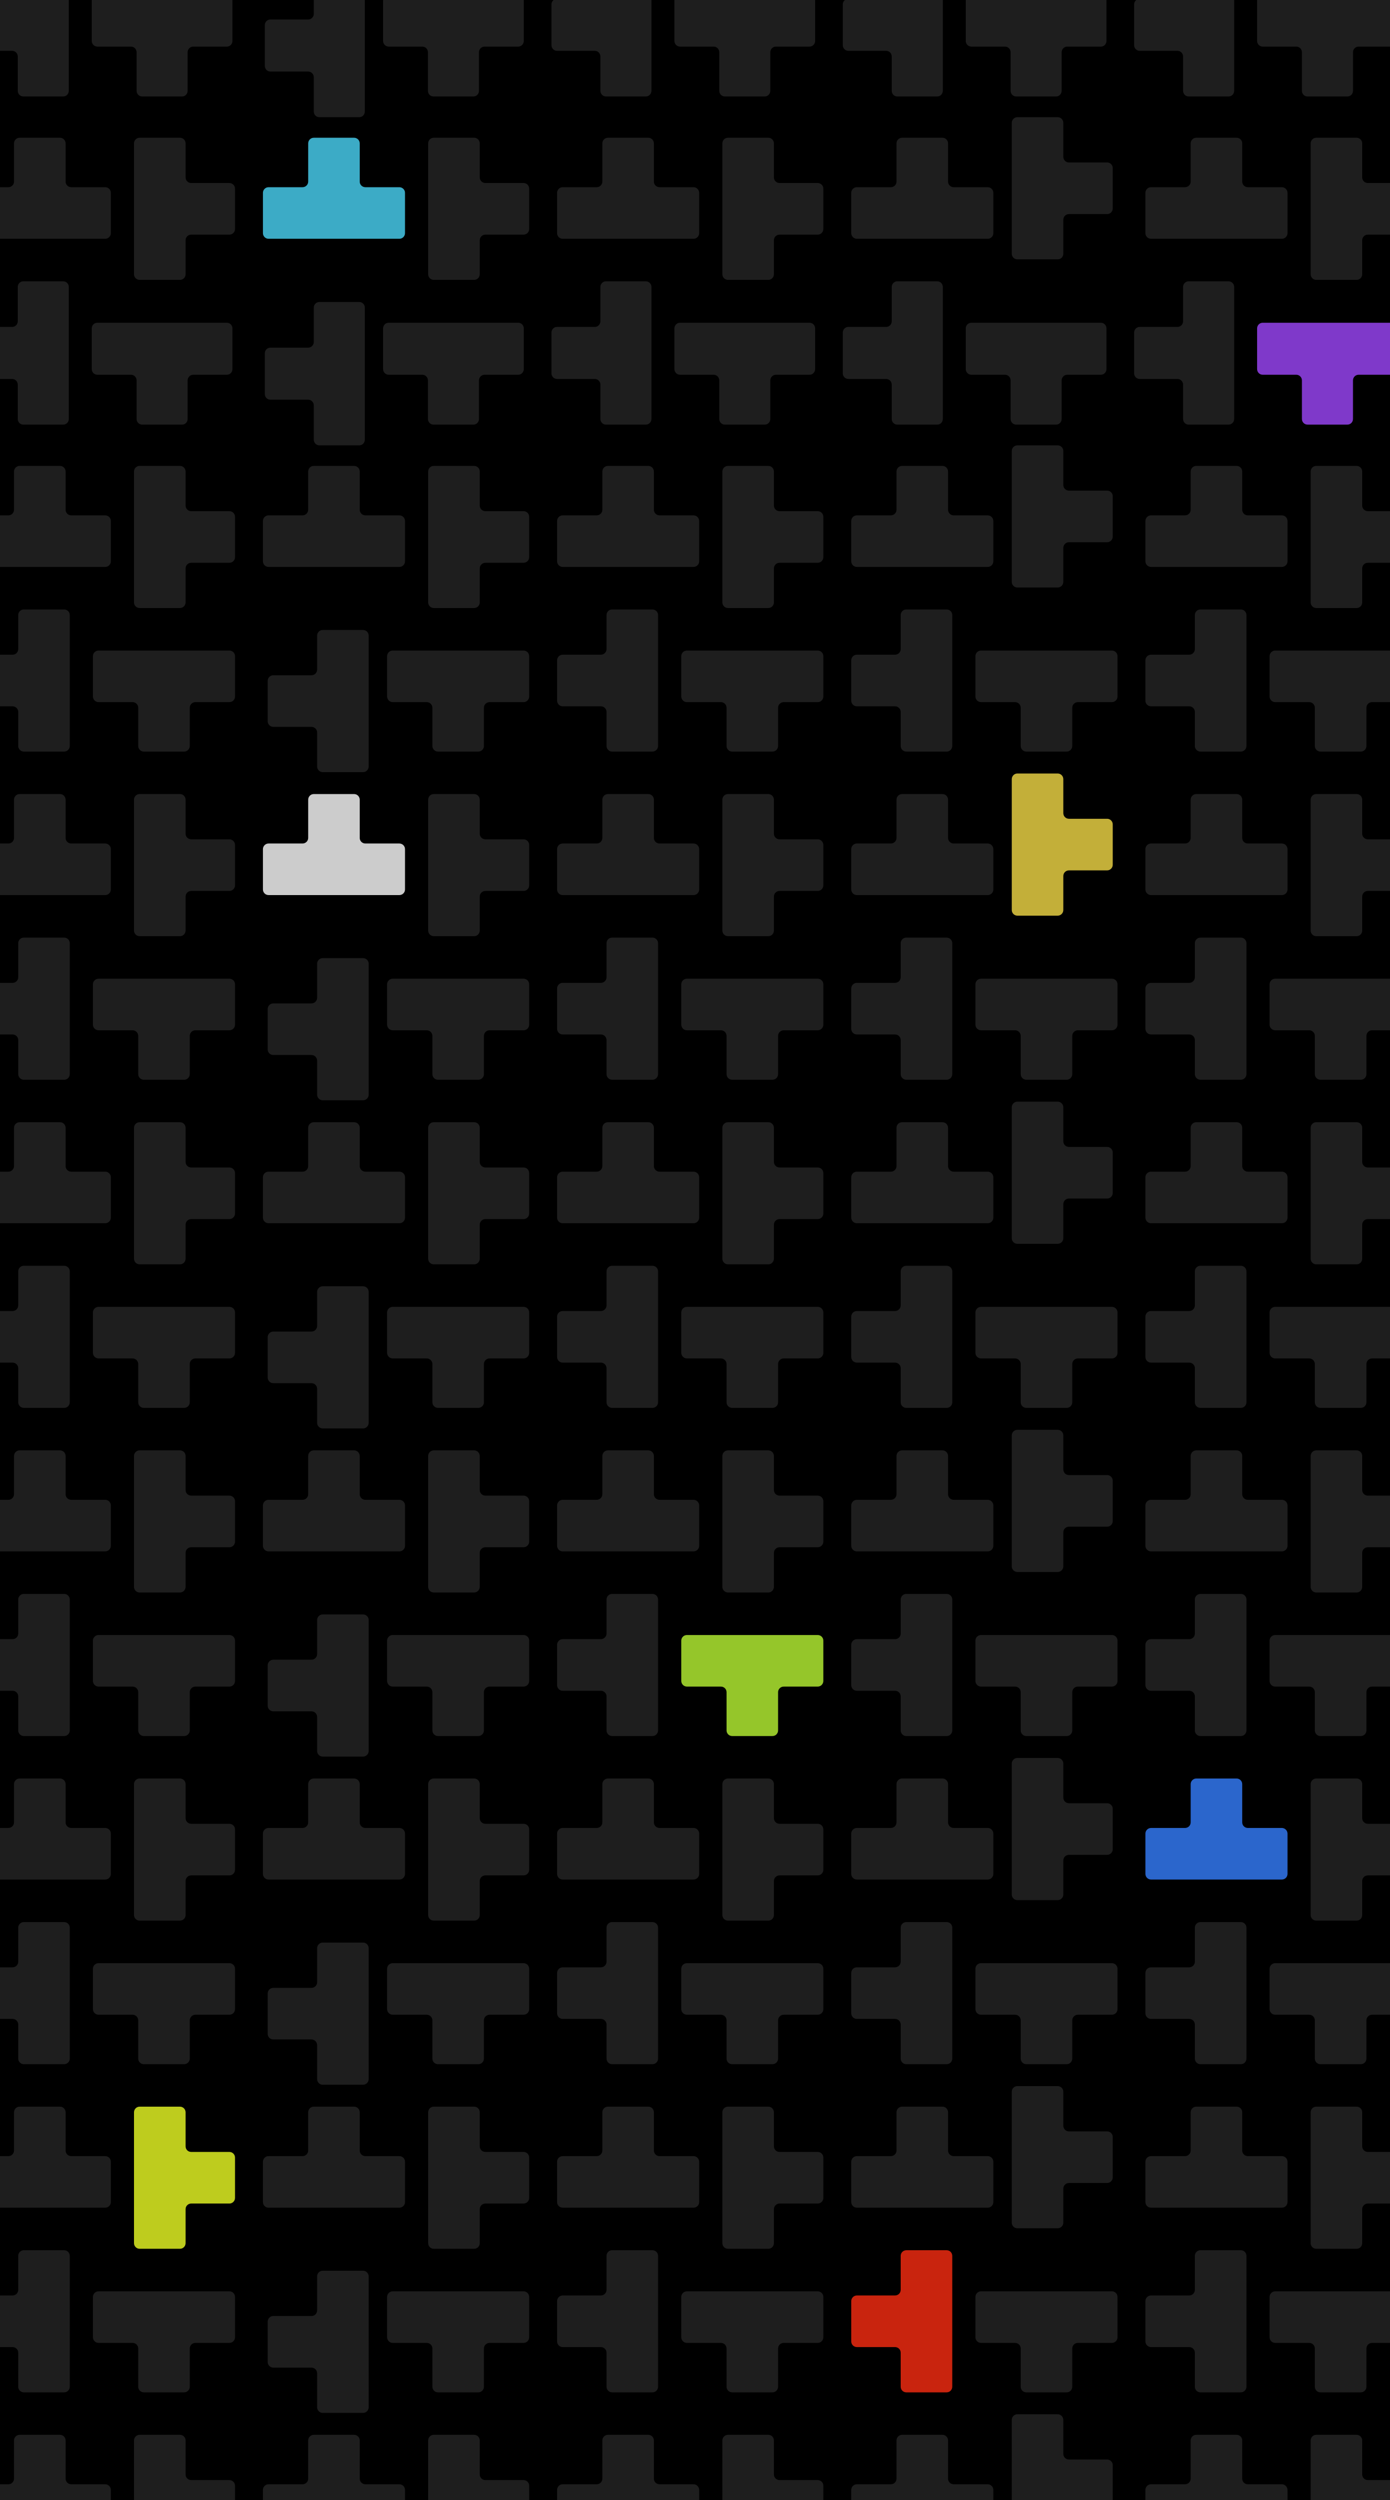 <svg width="356" height="640" viewBox="0 0 356 640" fill="none" xmlns="http://www.w3.org/2000/svg">
<g clip-path="url(#clip0_1229:3516)">
<rect width="360" height="640" transform="translate(-4)" fill="white"/>
<rect x="-19" y="-15" width="392" height="709" fill="black"/>
<path d="M102.28 47.92H93.57C92.77 47.92 92.13 47.27 92.13 46.48V36.7C92.13 35.9 91.48 35.26 90.69 35.26H80.37C79.57 35.26 78.93 35.91 78.93 36.7V46.48C78.93 47.28 78.28 47.92 77.49 47.92H68.78C67.98 47.92 67.34 48.57 67.34 49.36V59.68C67.34 60.48 67.98 61.12 68.78 61.12H78.93H92.14H102.29C103.09 61.12 103.73 60.47 103.73 59.68V49.36C103.73 48.57 103.08 47.92 102.28 47.92Z" fill="#4BD6F7"/>
<path d="M26.95 47.92H18.24C17.44 47.92 16.8 47.27 16.8 46.48V36.7C16.8 35.9 16.15 35.26 15.36 35.26H5.03C4.23 35.26 3.59 35.91 3.59 36.7V46.48C3.59 47.28 2.94 47.92 2.15 47.92H-6.56C-7.36 47.92 -8 48.57 -8 49.36V59.68C-8 60.48 -7.35 61.12 -6.56 61.12H3.59H16.8H26.95C27.75 61.12 28.39 60.47 28.39 59.68V49.36C28.39 48.57 27.74 47.92 26.95 47.92Z" fill="white" fill-opacity="0.15"/>
<path d="M47.53 70.2V61.5C47.53 60.7 48.18 60.06 48.97 60.06H58.75C59.55 60.06 60.19 59.41 60.19 58.62V48.29C60.19 47.49 59.54 46.85 58.75 46.85H48.97C48.17 46.85 47.53 46.2 47.53 45.41V36.7C47.53 35.9 46.88 35.26 46.09 35.26H35.76C34.96 35.26 34.32 35.91 34.32 36.7V46.85V60.06V70.2C34.32 71 34.96 71.64 35.76 71.64H46.08C46.88 71.65 47.53 71 47.53 70.2Z" fill="white" fill-opacity="0.15"/>
<path d="M328.3 47.92H319.59C318.79 47.92 318.15 47.27 318.15 46.48V36.7C318.15 35.9 317.5 35.26 316.71 35.26H306.39C305.59 35.26 304.95 35.91 304.95 36.7V46.48C304.95 47.28 304.3 47.92 303.51 47.92H294.8C294 47.92 293.36 48.57 293.36 49.36V59.68C293.36 60.48 294 61.12 294.8 61.12H304.95H318.16H328.31C329.11 61.12 329.75 60.47 329.75 59.68V49.36C329.74 48.57 329.1 47.92 328.3 47.92Z" fill="white" fill-opacity="0.15"/>
<path d="M348.88 70.2V61.5C348.88 60.7 349.53 60.06 350.32 60.06H360.1C360.9 60.06 361.54 59.41 361.54 58.62V48.29C361.54 47.49 360.9 46.85 360.1 46.85H350.32C349.53 46.85 348.88 46.2 348.88 45.41V36.7C348.88 35.9 348.23 35.26 347.44 35.26H337.12C336.32 35.26 335.68 35.91 335.68 36.7V46.85V60.06V70.2C335.68 71 336.32 71.64 337.12 71.64H347.44C348.24 71.65 348.88 71 348.88 70.2Z" fill="white" fill-opacity="0.15"/>
<path d="M252.96 47.92H244.25C243.45 47.92 242.81 47.27 242.81 46.48V36.7C242.81 35.9 242.16 35.26 241.37 35.26H231.05C230.25 35.26 229.61 35.91 229.61 36.7V46.48C229.61 47.28 228.96 47.92 228.17 47.92H219.46C218.66 47.92 218.02 48.57 218.02 49.36V59.68C218.02 60.48 218.66 61.12 219.46 61.12H229.61H242.82H252.97C253.77 61.12 254.41 60.47 254.41 59.68V49.36C254.4 48.57 253.76 47.92 252.96 47.92Z" fill="white" fill-opacity="0.15"/>
<path d="M272.33 64.95V56.24C272.33 55.44 272.98 54.8 273.77 54.8H283.55C284.35 54.8 284.99 54.15 284.99 53.36V43.03C284.99 42.23 284.35 41.59 283.55 41.59H273.77C272.98 41.59 272.33 40.94 272.33 40.15V31.44C272.33 30.64 271.68 30 270.89 30H260.57C259.77 30 259.13 30.65 259.13 31.44V41.59V54.8V64.95C259.13 65.75 259.77 66.39 260.57 66.39H270.89C271.69 66.39 272.33 65.74 272.33 64.95Z" fill="white" fill-opacity="0.15"/>
<path d="M177.62 47.92H168.91C168.11 47.92 167.47 47.27 167.47 46.48V36.7C167.47 35.9 166.82 35.26 166.03 35.26H155.71C154.91 35.26 154.27 35.91 154.27 36.7V46.48C154.27 47.28 153.62 47.92 152.83 47.92H144.12C143.32 47.92 142.68 48.57 142.68 49.36V59.68C142.68 60.48 143.32 61.12 144.12 61.12H154.27H167.48H177.63C178.43 61.12 179.07 60.47 179.07 59.68V49.36C179.06 48.57 178.42 47.92 177.62 47.92Z" fill="white" fill-opacity="0.15"/>
<path d="M198.21 70.2V61.5C198.21 60.7 198.86 60.06 199.65 60.06H209.43C210.23 60.06 210.87 59.41 210.87 58.62V48.29C210.87 47.49 210.22 46.85 209.43 46.85H199.65C198.85 46.85 198.21 46.2 198.21 45.41V36.7C198.21 35.9 197.56 35.26 196.77 35.26H186.45C185.65 35.26 185.01 35.91 185.01 36.7V46.85V60.06V70.2C185.01 71 185.66 71.64 186.45 71.64H196.77C197.56 71.65 198.21 71 198.21 70.2Z" fill="white" fill-opacity="0.15"/>
<path d="M122.87 70.2V61.5C122.87 60.7 123.52 60.06 124.31 60.06H134.09C134.89 60.06 135.53 59.41 135.53 58.62V48.29C135.53 47.49 134.89 46.85 134.09 46.85H124.31C123.51 46.85 122.87 46.2 122.87 45.41V36.7C122.87 35.9 122.22 35.26 121.43 35.26H111.1C110.3 35.26 109.66 35.91 109.66 36.7V46.85V60.06V70.2C109.66 71 110.3 71.64 111.1 71.64H121.42C122.22 71.65 122.87 71 122.87 70.2Z" fill="white" fill-opacity="0.15"/>
<g clip-path="url(#clip1_1229:3516)">
<path d="M328.3 131.92H319.59C318.79 131.92 318.15 131.27 318.15 130.48V120.7C318.15 119.9 317.5 119.26 316.71 119.26H306.39C305.59 119.26 304.95 119.91 304.95 120.7V130.48C304.95 131.28 304.3 131.92 303.51 131.92H294.8C294 131.92 293.36 132.57 293.36 133.36V143.68C293.36 144.48 294 145.12 294.8 145.12H304.95H318.16H328.31C329.11 145.12 329.75 144.47 329.75 143.68V133.36C329.74 132.57 329.1 131.92 328.3 131.92Z" fill="white" fill-opacity="0.15"/>
<path d="M348.88 154.2V145.5C348.88 144.7 349.53 144.06 350.32 144.06H360.1C360.9 144.06 361.54 143.41 361.54 142.62V132.29C361.54 131.49 360.9 130.85 360.1 130.85H350.32C349.53 130.85 348.88 130.2 348.88 129.41V120.7C348.88 119.9 348.23 119.26 347.44 119.26H337.12C336.32 119.26 335.68 119.91 335.68 120.7V130.85V144.06V154.2C335.68 155 336.32 155.64 337.12 155.64H347.44C348.24 155.65 348.88 155 348.88 154.2Z" fill="white" fill-opacity="0.15"/>
<path d="M252.96 131.92H244.25C243.45 131.92 242.81 131.27 242.81 130.48V120.7C242.81 119.9 242.16 119.26 241.37 119.26H231.05C230.25 119.26 229.61 119.91 229.61 120.7V130.48C229.61 131.28 228.96 131.92 228.17 131.92H219.46C218.66 131.92 218.02 132.57 218.02 133.36V143.68C218.02 144.48 218.66 145.12 219.46 145.12H229.61H242.82H252.97C253.77 145.12 254.41 144.47 254.41 143.68V133.36C254.4 132.57 253.76 131.92 252.96 131.92Z" fill="white" fill-opacity="0.15"/>
<path d="M272.33 148.95V140.24C272.33 139.44 272.98 138.8 273.77 138.8H283.55C284.35 138.8 284.99 138.15 284.99 137.36V127.03C284.99 126.23 284.35 125.59 283.55 125.59H273.77C272.98 125.59 272.33 124.94 272.33 124.15V115.44C272.33 114.64 271.68 114 270.89 114H260.57C259.77 114 259.13 114.65 259.13 115.44V125.59V138.8V148.95C259.13 149.75 259.77 150.39 260.57 150.39H270.89C271.69 150.39 272.33 149.74 272.33 148.95Z" fill="white" fill-opacity="0.15"/>
<path d="M177.62 131.92H168.91C168.11 131.92 167.47 131.27 167.47 130.48V120.7C167.47 119.9 166.82 119.26 166.03 119.26H155.71C154.91 119.26 154.27 119.91 154.27 120.7V130.48C154.27 131.28 153.62 131.92 152.83 131.92H144.12C143.32 131.92 142.68 132.57 142.68 133.36V143.68C142.68 144.48 143.32 145.12 144.12 145.12H154.27H167.48H177.63C178.43 145.12 179.07 144.47 179.07 143.68V133.36C179.06 132.57 178.42 131.92 177.62 131.92Z" fill="white" fill-opacity="0.15"/>
<path d="M198.21 154.2V145.5C198.21 144.7 198.86 144.06 199.65 144.06H209.43C210.23 144.06 210.87 143.41 210.87 142.62V132.29C210.87 131.49 210.22 130.85 209.43 130.85H199.65C198.85 130.85 198.21 130.2 198.21 129.41V120.7C198.21 119.9 197.56 119.26 196.77 119.26H186.45C185.65 119.26 185.01 119.91 185.01 120.7V130.85V144.06V154.2C185.01 155 185.66 155.64 186.45 155.64H196.77C197.56 155.65 198.21 155 198.21 154.2Z" fill="white" fill-opacity="0.15"/>
<path d="M102.28 131.92H93.57C92.77 131.92 92.13 131.27 92.13 130.48V120.7C92.13 119.9 91.48 119.26 90.69 119.26H80.37C79.57 119.26 78.93 119.91 78.93 120.7V130.48C78.93 131.28 78.28 131.92 77.49 131.92H68.78C67.98 131.92 67.34 132.57 67.34 133.36V143.68C67.34 144.48 67.98 145.12 68.78 145.12H78.93H92.14H102.29C103.09 145.12 103.73 144.47 103.73 143.68V133.36C103.73 132.57 103.08 131.92 102.28 131.92Z" fill="white" fill-opacity="0.15"/>
<path d="M122.87 154.2V145.5C122.87 144.7 123.52 144.06 124.31 144.06H134.09C134.89 144.06 135.53 143.41 135.53 142.62V132.29C135.53 131.49 134.89 130.85 134.09 130.85H124.31C123.51 130.85 122.87 130.2 122.87 129.41V120.7C122.87 119.9 122.22 119.26 121.43 119.26H111.1C110.3 119.26 109.66 119.91 109.66 120.7V130.85V144.06V154.2C109.66 155 110.3 155.64 111.1 155.64H121.42C122.22 155.65 122.87 155 122.87 154.2Z" fill="white" fill-opacity="0.15"/>
<path d="M26.95 131.92H18.24C17.44 131.92 16.8 131.27 16.8 130.48V120.7C16.8 119.9 16.15 119.26 15.36 119.26H5.03C4.23 119.26 3.59 119.91 3.59 120.7V130.48C3.59 131.28 2.94 131.92 2.15 131.92H-6.56C-7.36 131.92 -8 132.57 -8 133.36V143.68C-8 144.48 -7.35 145.12 -6.56 145.12H3.59H16.8H26.95C27.75 145.12 28.39 144.47 28.39 143.68V133.36C28.39 132.57 27.74 131.92 26.95 131.92Z" fill="white" fill-opacity="0.15"/>
<path d="M47.53 154.2V145.5C47.53 144.7 48.18 144.06 48.97 144.06H58.75C59.55 144.06 60.19 143.41 60.19 142.62V132.29C60.19 131.49 59.54 130.85 58.75 130.85H48.97C48.17 130.85 47.53 130.2 47.53 129.41V120.7C47.53 119.9 46.88 119.26 46.09 119.26H35.76C34.96 119.26 34.32 119.91 34.32 120.7V130.85V144.06V154.2C34.32 155 34.96 155.64 35.76 155.64H46.08C46.88 155.65 47.53 155 47.53 154.2Z" fill="white" fill-opacity="0.15"/>
</g>
<g clip-path="url(#clip2_1229:3516)">
<path d="M328.3 215.92H319.59C318.79 215.92 318.15 215.27 318.15 214.48V204.7C318.15 203.9 317.5 203.26 316.71 203.26H306.39C305.59 203.26 304.95 203.91 304.95 204.7V214.48C304.95 215.28 304.3 215.92 303.51 215.92H294.8C294 215.92 293.36 216.57 293.36 217.36V227.68C293.36 228.48 294 229.12 294.8 229.12H304.95H318.16H328.31C329.11 229.12 329.75 228.47 329.75 227.68V217.36C329.74 216.57 329.1 215.92 328.3 215.92Z" fill="white" fill-opacity="0.15"/>
<path d="M348.88 238.2V229.5C348.88 228.7 349.53 228.06 350.32 228.06H360.1C360.9 228.06 361.54 227.41 361.54 226.62V216.29C361.54 215.49 360.9 214.85 360.1 214.85H350.32C349.53 214.85 348.88 214.2 348.88 213.41V204.7C348.88 203.9 348.23 203.26 347.44 203.26H337.12C336.32 203.26 335.68 203.91 335.68 204.7V214.85V228.06V238.2C335.68 239 336.32 239.64 337.12 239.64H347.44C348.24 239.65 348.88 239 348.88 238.2Z" fill="white" fill-opacity="0.15"/>
<path d="M252.96 215.92H244.25C243.45 215.92 242.81 215.27 242.81 214.48V204.7C242.81 203.9 242.16 203.26 241.37 203.26H231.05C230.25 203.26 229.61 203.91 229.61 204.7V214.48C229.61 215.28 228.96 215.92 228.17 215.92H219.46C218.66 215.92 218.02 216.57 218.02 217.36V227.68C218.02 228.48 218.66 229.12 219.46 229.12H229.61H242.82H252.97C253.77 229.12 254.41 228.47 254.41 227.68V217.36C254.4 216.57 253.76 215.92 252.96 215.92Z" fill="white" fill-opacity="0.15"/>
<path d="M272.33 232.95V224.24C272.33 223.44 272.98 222.8 273.77 222.8H283.55C284.35 222.8 284.99 222.15 284.99 221.36V211.03C284.99 210.23 284.35 209.59 283.55 209.59H273.77C272.98 209.59 272.33 208.94 272.33 208.15V199.44C272.33 198.64 271.68 198 270.89 198H260.57C259.77 198 259.13 198.65 259.13 199.44V209.59V222.8V232.95C259.13 233.75 259.77 234.39 260.57 234.39H270.89C271.69 234.39 272.33 233.74 272.33 232.95Z" fill="#F4DB47"/>
<path d="M177.62 215.92H168.91C168.11 215.92 167.47 215.27 167.47 214.48V204.7C167.47 203.9 166.82 203.26 166.03 203.26H155.71C154.91 203.26 154.27 203.91 154.27 204.7V214.48C154.27 215.28 153.62 215.92 152.83 215.92H144.12C143.32 215.92 142.68 216.57 142.68 217.36V227.68C142.68 228.48 143.32 229.12 144.12 229.12H154.27H167.48H177.63C178.43 229.12 179.07 228.47 179.07 227.68V217.36C179.06 216.57 178.42 215.92 177.62 215.92Z" fill="white" fill-opacity="0.15"/>
<path d="M198.21 238.2V229.5C198.21 228.7 198.86 228.06 199.65 228.06H209.43C210.23 228.06 210.87 227.41 210.87 226.62V216.29C210.87 215.49 210.22 214.85 209.43 214.85H199.65C198.85 214.85 198.21 214.2 198.21 213.41V204.7C198.21 203.9 197.56 203.26 196.77 203.26H186.45C185.65 203.26 185.01 203.91 185.01 204.7V214.85V228.06V238.2C185.01 239 185.66 239.64 186.45 239.64H196.77C197.56 239.65 198.21 239 198.21 238.2Z" fill="white" fill-opacity="0.15"/>
<path d="M102.28 215.92H93.57C92.77 215.92 92.13 215.27 92.13 214.48V204.7C92.13 203.9 91.48 203.26 90.69 203.26H80.37C79.57 203.26 78.93 203.91 78.93 204.7V214.48C78.93 215.28 78.28 215.92 77.49 215.92H68.78C67.98 215.92 67.34 216.57 67.34 217.36V227.68C67.34 228.48 67.98 229.12 68.78 229.12H78.93H92.14H102.29C103.09 229.12 103.73 228.47 103.73 227.68V217.36C103.73 216.57 103.08 215.92 102.28 215.92Z" fill="white"/>
<path d="M122.87 238.2V229.5C122.87 228.7 123.52 228.06 124.31 228.06H134.09C134.89 228.06 135.53 227.41 135.53 226.62V216.29C135.53 215.49 134.89 214.85 134.09 214.85H124.31C123.51 214.85 122.87 214.2 122.87 213.41V204.7C122.87 203.9 122.22 203.26 121.43 203.26H111.1C110.3 203.26 109.66 203.91 109.66 204.7V214.85V228.06V238.2C109.66 239 110.3 239.64 111.1 239.64H121.42C122.22 239.65 122.87 239 122.87 238.2Z" fill="white" fill-opacity="0.15"/>
<path d="M26.95 215.92H18.24C17.44 215.92 16.8 215.27 16.8 214.48V204.7C16.8 203.9 16.15 203.26 15.36 203.26H5.03C4.23 203.26 3.59 203.91 3.59 204.7V214.48C3.59 215.28 2.94 215.92 2.15 215.92H-6.56C-7.36 215.92 -8 216.57 -8 217.36V227.68C-8 228.48 -7.35 229.12 -6.56 229.12H3.59H16.8H26.95C27.75 229.12 28.39 228.47 28.39 227.68V217.36C28.39 216.57 27.74 215.92 26.95 215.92Z" fill="white" fill-opacity="0.15"/>
<path d="M47.53 238.2V229.5C47.53 228.7 48.18 228.06 48.97 228.06H58.75C59.55 228.06 60.19 227.41 60.19 226.62V216.29C60.19 215.49 59.54 214.85 58.75 214.85H48.97C48.17 214.85 47.53 214.2 47.53 213.41V204.7C47.53 203.9 46.88 203.26 46.09 203.26H35.76C34.96 203.26 34.32 203.91 34.32 204.7V214.85V228.06V238.2C34.32 239 34.96 239.64 35.76 239.64H46.08C46.88 239.65 47.53 239 47.53 238.2Z" fill="white" fill-opacity="0.15"/>
</g>
<g clip-path="url(#clip3_1229:3516)">
<path d="M328.3 299.92H319.59C318.79 299.92 318.15 299.27 318.15 298.48V288.7C318.15 287.9 317.5 287.26 316.71 287.26H306.39C305.59 287.26 304.95 287.91 304.95 288.7V298.48C304.95 299.28 304.3 299.92 303.51 299.92H294.8C294 299.92 293.36 300.57 293.36 301.36V311.68C293.36 312.48 294 313.12 294.8 313.12H304.95H318.16H328.31C329.11 313.12 329.75 312.47 329.75 311.68V301.36C329.74 300.57 329.1 299.92 328.3 299.92Z" fill="white" fill-opacity="0.15"/>
<path d="M348.88 322.2V313.5C348.88 312.7 349.53 312.06 350.32 312.06H360.1C360.9 312.06 361.54 311.41 361.54 310.62V300.29C361.54 299.49 360.9 298.85 360.1 298.85H350.32C349.53 298.85 348.88 298.2 348.88 297.41V288.7C348.88 287.9 348.23 287.26 347.44 287.26H337.12C336.32 287.26 335.68 287.91 335.68 288.7V298.85V312.06V322.2C335.68 323 336.32 323.64 337.12 323.64H347.44C348.24 323.65 348.88 323 348.88 322.2Z" fill="white" fill-opacity="0.15"/>
<path d="M252.96 299.92H244.25C243.45 299.92 242.81 299.27 242.81 298.48V288.7C242.81 287.9 242.16 287.26 241.37 287.26H231.05C230.25 287.26 229.61 287.91 229.61 288.7V298.48C229.61 299.28 228.96 299.92 228.17 299.92H219.46C218.66 299.92 218.02 300.57 218.02 301.36V311.68C218.02 312.48 218.66 313.12 219.46 313.12H229.61H242.82H252.97C253.77 313.12 254.41 312.47 254.41 311.68V301.36C254.4 300.57 253.76 299.92 252.96 299.92Z" fill="white" fill-opacity="0.15"/>
<path d="M272.33 316.95V308.24C272.33 307.44 272.98 306.8 273.77 306.8H283.55C284.35 306.8 284.99 306.15 284.99 305.36V295.03C284.99 294.23 284.35 293.59 283.55 293.59H273.77C272.98 293.59 272.33 292.94 272.33 292.15V283.44C272.33 282.64 271.68 282 270.89 282H260.57C259.77 282 259.13 282.65 259.13 283.44V293.59V306.8V316.95C259.13 317.75 259.77 318.39 260.57 318.39H270.89C271.69 318.39 272.33 317.74 272.33 316.95Z" fill="white" fill-opacity="0.15"/>
<path d="M177.62 299.92H168.91C168.11 299.92 167.47 299.27 167.47 298.48V288.7C167.47 287.9 166.82 287.26 166.03 287.26H155.71C154.91 287.26 154.27 287.91 154.27 288.7V298.48C154.27 299.28 153.62 299.92 152.83 299.92H144.12C143.32 299.92 142.68 300.57 142.68 301.36V311.68C142.68 312.48 143.32 313.12 144.12 313.12H154.27H167.48H177.63C178.43 313.12 179.07 312.47 179.07 311.68V301.36C179.06 300.57 178.42 299.92 177.62 299.92Z" fill="white" fill-opacity="0.15"/>
<path d="M198.21 322.2V313.5C198.21 312.7 198.86 312.06 199.65 312.06H209.43C210.23 312.06 210.87 311.41 210.87 310.62V300.29C210.87 299.49 210.22 298.85 209.43 298.85H199.65C198.85 298.85 198.21 298.2 198.21 297.41V288.7C198.21 287.9 197.56 287.26 196.77 287.26H186.45C185.65 287.26 185.01 287.91 185.01 288.7V298.85V312.06V322.2C185.01 323 185.66 323.64 186.45 323.64H196.77C197.56 323.65 198.21 323 198.21 322.2Z" fill="white" fill-opacity="0.15"/>
<path d="M102.28 299.92H93.57C92.77 299.92 92.13 299.27 92.13 298.48V288.7C92.13 287.9 91.48 287.26 90.69 287.26H80.37C79.57 287.26 78.93 287.91 78.93 288.7V298.48C78.93 299.28 78.28 299.92 77.49 299.92H68.78C67.98 299.92 67.34 300.57 67.34 301.36V311.68C67.34 312.48 67.98 313.12 68.78 313.12H78.93H92.14H102.29C103.09 313.12 103.73 312.47 103.73 311.68V301.36C103.73 300.57 103.08 299.92 102.28 299.92Z" fill="white" fill-opacity="0.15"/>
<path d="M122.87 322.2V313.5C122.87 312.7 123.52 312.06 124.31 312.06H134.09C134.89 312.06 135.53 311.41 135.53 310.62V300.29C135.53 299.49 134.89 298.85 134.09 298.85H124.31C123.51 298.85 122.87 298.2 122.87 297.41V288.7C122.87 287.9 122.22 287.26 121.43 287.26H111.1C110.3 287.26 109.66 287.91 109.66 288.7V298.85V312.06V322.2C109.66 323 110.3 323.64 111.1 323.64H121.42C122.22 323.65 122.87 323 122.87 322.2Z" fill="white" fill-opacity="0.15"/>
<path d="M26.95 299.92H18.24C17.44 299.92 16.8 299.27 16.8 298.48V288.7C16.8 287.9 16.15 287.26 15.36 287.26H5.03C4.23 287.26 3.59 287.91 3.59 288.7V298.48C3.59 299.28 2.94 299.92 2.15 299.92H-6.56C-7.36 299.92 -8 300.57 -8 301.36V311.68C-8 312.48 -7.35 313.12 -6.56 313.12H3.59H16.8H26.95C27.75 313.12 28.39 312.47 28.39 311.68V301.36C28.39 300.57 27.74 299.92 26.95 299.92Z" fill="white" fill-opacity="0.15"/>
<path d="M47.53 322.2V313.5C47.53 312.7 48.18 312.06 48.97 312.06H58.75C59.55 312.06 60.19 311.41 60.19 310.62V300.29C60.19 299.49 59.54 298.85 58.75 298.85H48.97C48.17 298.85 47.53 298.2 47.53 297.41V288.7C47.53 287.9 46.88 287.26 46.09 287.26H35.76C34.96 287.26 34.32 287.91 34.32 288.7V298.85V312.06V322.2C34.32 323 34.96 323.64 35.76 323.64H46.08C46.88 323.65 47.53 323 47.53 322.2Z" fill="white" fill-opacity="0.15"/>
</g>
<g clip-path="url(#clip4_1229:3516)">
<path d="M328.3 383.92H319.59C318.79 383.92 318.15 383.27 318.15 382.48V372.7C318.15 371.9 317.5 371.26 316.71 371.26H306.39C305.59 371.26 304.95 371.91 304.95 372.7V382.48C304.95 383.28 304.3 383.92 303.51 383.92H294.8C294 383.92 293.36 384.57 293.36 385.36V395.68C293.36 396.48 294 397.12 294.8 397.12H304.95H318.16H328.31C329.11 397.12 329.75 396.47 329.75 395.68V385.36C329.74 384.57 329.1 383.92 328.3 383.92Z" fill="white" fill-opacity="0.15"/>
<path d="M348.88 406.2V397.5C348.88 396.7 349.53 396.06 350.32 396.06H360.1C360.9 396.06 361.54 395.41 361.54 394.62V384.29C361.54 383.49 360.9 382.85 360.1 382.85H350.32C349.53 382.85 348.88 382.2 348.88 381.41V372.7C348.88 371.9 348.23 371.26 347.44 371.26H337.12C336.32 371.26 335.68 371.91 335.68 372.7V382.85V396.06V406.2C335.68 407 336.32 407.64 337.12 407.64H347.44C348.24 407.65 348.88 407 348.88 406.2Z" fill="white" fill-opacity="0.15"/>
<path d="M252.96 383.92H244.25C243.45 383.92 242.81 383.27 242.81 382.48V372.7C242.81 371.9 242.16 371.26 241.37 371.26H231.05C230.25 371.26 229.61 371.91 229.61 372.7V382.48C229.61 383.28 228.96 383.92 228.17 383.92H219.46C218.66 383.92 218.02 384.57 218.02 385.36V395.68C218.02 396.48 218.66 397.12 219.46 397.12H229.61H242.82H252.97C253.77 397.12 254.41 396.47 254.41 395.68V385.36C254.4 384.57 253.76 383.92 252.96 383.92Z" fill="white" fill-opacity="0.15"/>
<path d="M272.33 400.95V392.24C272.33 391.44 272.98 390.8 273.77 390.8H283.55C284.35 390.8 284.99 390.15 284.99 389.36V379.03C284.99 378.23 284.35 377.59 283.55 377.59H273.77C272.98 377.59 272.33 376.94 272.33 376.15V367.44C272.33 366.64 271.68 366 270.89 366H260.57C259.77 366 259.13 366.65 259.13 367.44V377.59V390.8V400.95C259.13 401.75 259.77 402.39 260.57 402.39H270.89C271.69 402.39 272.33 401.74 272.33 400.95Z" fill="white" fill-opacity="0.15"/>
<path d="M177.62 383.92H168.91C168.11 383.92 167.47 383.27 167.47 382.48V372.7C167.47 371.9 166.82 371.26 166.03 371.26H155.71C154.91 371.26 154.27 371.91 154.27 372.7V382.48C154.27 383.28 153.62 383.92 152.83 383.92H144.12C143.32 383.92 142.68 384.57 142.68 385.36V395.68C142.68 396.48 143.32 397.12 144.12 397.12H154.27H167.48H177.63C178.43 397.12 179.07 396.47 179.07 395.68V385.36C179.06 384.57 178.42 383.92 177.62 383.92Z" fill="white" fill-opacity="0.15"/>
<path d="M198.21 406.2V397.5C198.21 396.7 198.86 396.06 199.65 396.06H209.43C210.23 396.06 210.87 395.41 210.87 394.62V384.29C210.87 383.49 210.22 382.85 209.43 382.85H199.65C198.85 382.85 198.21 382.2 198.21 381.41V372.7C198.21 371.9 197.56 371.26 196.77 371.26H186.45C185.65 371.26 185.01 371.91 185.01 372.7V382.85V396.06V406.2C185.01 407 185.66 407.64 186.45 407.64H196.77C197.56 407.65 198.21 407 198.21 406.2Z" fill="white" fill-opacity="0.15"/>
<path d="M102.28 383.92H93.57C92.77 383.92 92.13 383.27 92.13 382.48V372.7C92.13 371.9 91.48 371.26 90.69 371.26H80.37C79.57 371.26 78.93 371.91 78.93 372.7V382.48C78.93 383.28 78.28 383.92 77.49 383.92H68.78C67.98 383.92 67.34 384.57 67.34 385.36V395.68C67.34 396.48 67.98 397.12 68.78 397.12H78.93H92.14H102.29C103.09 397.12 103.73 396.47 103.73 395.68V385.36C103.73 384.57 103.08 383.92 102.28 383.92Z" fill="white" fill-opacity="0.15"/>
<path d="M122.87 406.2V397.5C122.87 396.7 123.52 396.06 124.31 396.06H134.09C134.89 396.06 135.53 395.41 135.53 394.62V384.29C135.53 383.49 134.89 382.85 134.09 382.85H124.31C123.51 382.85 122.87 382.2 122.87 381.41V372.7C122.87 371.9 122.22 371.26 121.43 371.26H111.1C110.3 371.26 109.66 371.91 109.66 372.7V382.85V396.06V406.2C109.66 407 110.3 407.64 111.1 407.64H121.42C122.22 407.65 122.87 407 122.87 406.2Z" fill="white" fill-opacity="0.15"/>
<path d="M26.95 383.92H18.24C17.44 383.92 16.8 383.27 16.8 382.48V372.7C16.8 371.9 16.15 371.26 15.36 371.26H5.03C4.23 371.26 3.59 371.91 3.59 372.7V382.48C3.59 383.28 2.94 383.92 2.15 383.92H-6.56C-7.36 383.92 -8 384.57 -8 385.36V395.68C-8 396.48 -7.35 397.12 -6.56 397.12H3.59H16.8H26.95C27.75 397.12 28.39 396.47 28.39 395.68V385.36C28.39 384.57 27.74 383.92 26.95 383.92Z" fill="white" fill-opacity="0.15"/>
<path d="M47.53 406.2V397.5C47.53 396.7 48.18 396.06 48.97 396.06H58.75C59.55 396.06 60.19 395.41 60.19 394.62V384.29C60.19 383.49 59.54 382.85 58.75 382.85H48.97C48.17 382.85 47.53 382.2 47.53 381.41V372.7C47.53 371.9 46.88 371.26 46.09 371.26H35.76C34.96 371.26 34.32 371.91 34.32 372.7V382.85V396.06V406.2C34.32 407 34.96 407.64 35.76 407.64H46.08C46.88 407.65 47.53 407 47.53 406.2Z" fill="white" fill-opacity="0.15"/>
</g>
<g clip-path="url(#clip5_1229:3516)">
<path d="M328.3 467.92H319.59C318.79 467.92 318.15 467.27 318.15 466.48V456.7C318.15 455.9 317.5 455.26 316.71 455.26H306.39C305.59 455.26 304.95 455.91 304.95 456.7V466.48C304.95 467.28 304.3 467.92 303.51 467.92H294.8C294 467.92 293.36 468.57 293.36 469.36V479.68C293.36 480.48 294 481.12 294.8 481.12H304.95H318.16H328.31C329.11 481.12 329.75 480.47 329.75 479.68V469.36C329.74 468.57 329.1 467.92 328.3 467.92Z" fill="#367FFF"/>
<path d="M348.88 490.2V481.5C348.88 480.7 349.53 480.06 350.32 480.06H360.1C360.9 480.06 361.54 479.41 361.54 478.62V468.29C361.54 467.49 360.9 466.85 360.1 466.85H350.32C349.53 466.85 348.88 466.2 348.88 465.41V456.7C348.88 455.9 348.23 455.26 347.44 455.26H337.12C336.32 455.26 335.68 455.91 335.68 456.7V466.85V480.06V490.2C335.68 491 336.32 491.64 337.12 491.64H347.44C348.24 491.65 348.88 491 348.88 490.2Z" fill="white" fill-opacity="0.15"/>
<path d="M252.96 467.92H244.25C243.45 467.92 242.81 467.27 242.81 466.48V456.7C242.81 455.9 242.16 455.26 241.37 455.26H231.05C230.25 455.26 229.61 455.91 229.61 456.7V466.48C229.61 467.28 228.96 467.92 228.17 467.92H219.46C218.66 467.92 218.02 468.57 218.02 469.36V479.68C218.02 480.48 218.66 481.12 219.46 481.12H229.61H242.82H252.97C253.77 481.12 254.41 480.47 254.41 479.68V469.36C254.4 468.57 253.76 467.92 252.96 467.92Z" fill="white" fill-opacity="0.15"/>
<path d="M272.33 484.95V476.24C272.33 475.44 272.98 474.8 273.77 474.8H283.55C284.35 474.8 284.99 474.15 284.99 473.36V463.03C284.99 462.23 284.35 461.59 283.55 461.59H273.77C272.98 461.59 272.33 460.94 272.33 460.15V451.44C272.33 450.64 271.68 450 270.89 450H260.57C259.77 450 259.13 450.65 259.13 451.44V461.59V474.8V484.95C259.13 485.75 259.77 486.39 260.57 486.39H270.89C271.69 486.39 272.33 485.74 272.33 484.95Z" fill="white" fill-opacity="0.15"/>
<path d="M177.62 467.92H168.91C168.11 467.92 167.47 467.27 167.47 466.48V456.7C167.47 455.9 166.82 455.26 166.03 455.26H155.71C154.91 455.26 154.27 455.91 154.27 456.7V466.48C154.27 467.28 153.62 467.92 152.83 467.92H144.12C143.32 467.92 142.68 468.57 142.68 469.36V479.68C142.68 480.48 143.32 481.12 144.12 481.12H154.27H167.48H177.63C178.43 481.12 179.07 480.47 179.07 479.68V469.36C179.06 468.57 178.42 467.92 177.62 467.92Z" fill="white" fill-opacity="0.15"/>
<path d="M198.21 490.2V481.5C198.21 480.7 198.86 480.06 199.65 480.06H209.43C210.23 480.06 210.87 479.41 210.87 478.62V468.29C210.87 467.49 210.22 466.85 209.43 466.85H199.65C198.85 466.85 198.21 466.2 198.21 465.41V456.7C198.21 455.9 197.56 455.26 196.77 455.26H186.45C185.65 455.26 185.01 455.91 185.01 456.7V466.85V480.06V490.2C185.01 491 185.66 491.64 186.45 491.64H196.77C197.56 491.65 198.21 491 198.21 490.2Z" fill="white" fill-opacity="0.15"/>
<path d="M102.28 467.92H93.57C92.77 467.92 92.13 467.27 92.13 466.48V456.7C92.13 455.9 91.48 455.26 90.69 455.26H80.37C79.57 455.26 78.93 455.91 78.93 456.7V466.48C78.93 467.28 78.28 467.92 77.49 467.92H68.78C67.98 467.92 67.34 468.57 67.34 469.36V479.68C67.34 480.48 67.98 481.12 68.78 481.12H78.93H92.14H102.29C103.09 481.12 103.73 480.47 103.73 479.68V469.36C103.73 468.57 103.08 467.92 102.28 467.92Z" fill="white" fill-opacity="0.15"/>
<path d="M122.87 490.2V481.5C122.87 480.7 123.52 480.06 124.31 480.06H134.09C134.89 480.06 135.53 479.41 135.53 478.62V468.29C135.53 467.49 134.89 466.85 134.09 466.85H124.31C123.51 466.85 122.87 466.2 122.87 465.41V456.7C122.87 455.9 122.22 455.26 121.43 455.26H111.1C110.3 455.26 109.66 455.91 109.66 456.7V466.85V480.06V490.2C109.66 491 110.3 491.64 111.1 491.64H121.42C122.22 491.65 122.87 491 122.87 490.2Z" fill="white" fill-opacity="0.15"/>
<path d="M26.95 467.92H18.24C17.44 467.92 16.8 467.27 16.8 466.48V456.7C16.8 455.9 16.15 455.26 15.36 455.26H5.03C4.23 455.26 3.59 455.91 3.59 456.7V466.48C3.59 467.28 2.94 467.92 2.15 467.92H-6.56C-7.36 467.92 -8 468.57 -8 469.36V479.68C-8 480.48 -7.35 481.12 -6.56 481.12H3.59H16.8H26.95C27.75 481.12 28.39 480.47 28.39 479.68V469.36C28.39 468.57 27.74 467.92 26.95 467.92Z" fill="white" fill-opacity="0.15"/>
<path d="M47.53 490.2V481.5C47.53 480.7 48.18 480.06 48.97 480.06H58.75C59.55 480.06 60.19 479.41 60.19 478.62V468.29C60.19 467.49 59.54 466.85 58.75 466.85H48.97C48.17 466.85 47.53 466.2 47.53 465.41V456.7C47.53 455.9 46.88 455.26 46.09 455.26H35.76C34.96 455.26 34.32 455.91 34.32 456.7V466.85V480.06V490.2C34.32 491 34.96 491.64 35.76 491.64H46.08C46.88 491.65 47.53 491 47.53 490.2Z" fill="white" fill-opacity="0.15"/>
</g>
<g clip-path="url(#clip6_1229:3516)">
<path d="M328.3 551.92H319.59C318.79 551.92 318.15 551.27 318.15 550.48V540.7C318.15 539.9 317.5 539.26 316.71 539.26H306.39C305.59 539.26 304.95 539.91 304.95 540.7V550.48C304.95 551.28 304.3 551.92 303.51 551.92H294.8C294 551.92 293.36 552.57 293.36 553.36V563.68C293.36 564.48 294 565.12 294.8 565.12H304.95H318.16H328.31C329.11 565.12 329.75 564.47 329.75 563.68V553.36C329.74 552.57 329.1 551.92 328.3 551.92Z" fill="white" fill-opacity="0.15"/>
<path d="M348.88 574.2V565.5C348.88 564.7 349.53 564.06 350.32 564.06H360.1C360.9 564.06 361.54 563.41 361.54 562.62V552.29C361.54 551.49 360.9 550.85 360.1 550.85H350.32C349.53 550.85 348.88 550.2 348.88 549.41V540.7C348.88 539.9 348.23 539.26 347.44 539.26H337.12C336.32 539.26 335.68 539.91 335.68 540.7V550.85V564.06V574.2C335.68 575 336.32 575.64 337.12 575.64H347.44C348.24 575.65 348.88 575 348.88 574.2Z" fill="white" fill-opacity="0.15"/>
<path d="M252.96 551.92H244.25C243.45 551.92 242.81 551.27 242.81 550.48V540.7C242.81 539.9 242.16 539.26 241.37 539.26H231.05C230.25 539.26 229.61 539.91 229.61 540.7V550.48C229.61 551.28 228.96 551.92 228.17 551.92H219.46C218.66 551.92 218.02 552.57 218.02 553.36V563.68C218.02 564.48 218.66 565.12 219.46 565.12H229.61H242.82H252.97C253.77 565.12 254.41 564.47 254.41 563.68V553.36C254.4 552.57 253.76 551.92 252.96 551.92Z" fill="white" fill-opacity="0.15"/>
<path d="M272.33 568.95V560.24C272.33 559.44 272.98 558.8 273.77 558.8H283.55C284.35 558.8 284.99 558.15 284.99 557.36V547.03C284.99 546.23 284.35 545.59 283.55 545.59H273.77C272.98 545.59 272.33 544.94 272.33 544.15V535.44C272.33 534.64 271.68 534 270.89 534H260.57C259.77 534 259.13 534.65 259.13 535.44V545.59V558.8V568.95C259.13 569.75 259.77 570.39 260.57 570.39H270.89C271.69 570.39 272.33 569.74 272.33 568.95Z" fill="white" fill-opacity="0.15"/>
<path d="M177.62 551.92H168.91C168.11 551.92 167.47 551.27 167.47 550.48V540.7C167.47 539.9 166.82 539.26 166.03 539.26H155.71C154.91 539.26 154.27 539.91 154.27 540.7V550.48C154.27 551.28 153.62 551.92 152.83 551.92H144.12C143.32 551.92 142.68 552.57 142.68 553.36V563.68C142.68 564.48 143.32 565.12 144.12 565.12H154.27H167.48H177.63C178.43 565.12 179.07 564.47 179.07 563.68V553.36C179.06 552.57 178.42 551.92 177.62 551.92Z" fill="white" fill-opacity="0.15"/>
<path d="M198.21 574.2V565.5C198.21 564.7 198.86 564.06 199.65 564.06H209.43C210.23 564.06 210.87 563.41 210.87 562.62V552.29C210.87 551.49 210.22 550.85 209.43 550.85H199.65C198.85 550.85 198.21 550.2 198.21 549.41V540.7C198.21 539.9 197.56 539.26 196.77 539.26H186.45C185.65 539.26 185.01 539.91 185.01 540.7V550.85V564.06V574.2C185.01 575 185.66 575.64 186.45 575.64H196.77C197.56 575.65 198.21 575 198.21 574.2Z" fill="white" fill-opacity="0.15"/>
<path d="M102.28 551.92H93.57C92.77 551.92 92.13 551.27 92.13 550.48V540.7C92.13 539.9 91.48 539.26 90.69 539.26H80.37C79.57 539.26 78.93 539.91 78.93 540.7V550.48C78.93 551.28 78.28 551.92 77.49 551.92H68.78C67.98 551.92 67.34 552.57 67.34 553.36V563.68C67.34 564.48 67.98 565.12 68.78 565.12H78.93H92.14H102.29C103.09 565.12 103.73 564.47 103.73 563.68V553.36C103.73 552.57 103.08 551.92 102.28 551.92Z" fill="white" fill-opacity="0.15"/>
<path d="M122.87 574.2V565.5C122.87 564.7 123.52 564.06 124.31 564.06H134.09C134.89 564.06 135.53 563.41 135.53 562.62V552.29C135.53 551.49 134.89 550.85 134.09 550.85H124.31C123.51 550.85 122.87 550.2 122.87 549.41V540.7C122.87 539.9 122.22 539.26 121.43 539.26H111.1C110.3 539.26 109.66 539.91 109.66 540.7V550.85V564.06V574.2C109.66 575 110.3 575.64 111.1 575.64H121.42C122.22 575.65 122.87 575 122.87 574.2Z" fill="white" fill-opacity="0.15"/>
<path d="M26.95 551.92H18.24C17.44 551.92 16.8 551.27 16.8 550.48V540.7C16.8 539.9 16.15 539.26 15.36 539.26H5.03C4.23 539.26 3.59 539.91 3.59 540.7V550.48C3.59 551.28 2.94 551.92 2.15 551.92H-6.56C-7.36 551.92 -8 552.57 -8 553.36V563.68C-8 564.48 -7.35 565.12 -6.56 565.12H3.59H16.8H26.95C27.75 565.12 28.39 564.47 28.39 563.68V553.36C28.39 552.57 27.74 551.92 26.95 551.92Z" fill="white" fill-opacity="0.15"/>
<path d="M47.53 574.2V565.5C47.53 564.7 48.18 564.06 48.97 564.06H58.75C59.55 564.06 60.19 563.41 60.19 562.62V552.29C60.19 551.49 59.54 550.85 58.75 550.85H48.97C48.17 550.85 47.53 550.2 47.53 549.41V540.7C47.53 539.9 46.88 539.26 46.09 539.26H35.76C34.96 539.26 34.32 539.91 34.32 540.7V550.85V564.06V574.2C34.32 575 34.96 575.64 35.76 575.64H46.08C46.88 575.65 47.53 575 47.53 574.2Z" fill="#EEFF26"/>
</g>
<g clip-path="url(#clip7_1229:3516)">
<path d="M328.3 635.92H319.59C318.79 635.92 318.15 635.27 318.15 634.48V624.7C318.15 623.9 317.5 623.26 316.71 623.26H306.39C305.59 623.26 304.95 623.91 304.95 624.7V634.48C304.95 635.28 304.3 635.92 303.51 635.92H294.8C294 635.92 293.36 636.57 293.36 637.36V647.68C293.36 648.48 294 649.12 294.8 649.12H304.95H318.16H328.31C329.11 649.12 329.75 648.47 329.75 647.68V637.36C329.74 636.57 329.1 635.92 328.3 635.92Z" fill="white" fill-opacity="0.15"/>
<path d="M348.88 658.2V649.5C348.88 648.7 349.53 648.06 350.32 648.06H360.1C360.9 648.06 361.54 647.41 361.54 646.62V636.29C361.54 635.49 360.9 634.85 360.1 634.85H350.32C349.53 634.85 348.88 634.2 348.88 633.41V624.7C348.88 623.9 348.23 623.26 347.44 623.26H337.12C336.32 623.26 335.68 623.91 335.68 624.7V634.85V648.06V658.2C335.68 659 336.32 659.64 337.12 659.64H347.44C348.24 659.65 348.88 659 348.88 658.2Z" fill="white" fill-opacity="0.15"/>
<path d="M252.96 635.92H244.25C243.45 635.92 242.81 635.27 242.81 634.48V624.7C242.81 623.9 242.16 623.26 241.37 623.26H231.05C230.25 623.26 229.61 623.91 229.61 624.7V634.48C229.61 635.28 228.96 635.92 228.17 635.92H219.46C218.66 635.92 218.02 636.57 218.02 637.36V647.68C218.02 648.48 218.66 649.12 219.46 649.12H229.61H242.82H252.97C253.77 649.12 254.41 648.47 254.41 647.68V637.36C254.4 636.57 253.76 635.92 252.96 635.92Z" fill="white" fill-opacity="0.15"/>
<path d="M272.33 652.95V644.24C272.33 643.44 272.98 642.8 273.77 642.8H283.55C284.35 642.8 284.99 642.15 284.99 641.36V631.03C284.99 630.23 284.35 629.59 283.55 629.59H273.77C272.98 629.59 272.33 628.94 272.33 628.15V619.44C272.33 618.64 271.68 618 270.89 618H260.57C259.77 618 259.13 618.65 259.13 619.44V629.59V642.8V652.95C259.13 653.75 259.77 654.39 260.57 654.39H270.89C271.69 654.39 272.33 653.74 272.33 652.95Z" fill="white" fill-opacity="0.15"/>
<path d="M177.62 635.92H168.91C168.11 635.92 167.47 635.27 167.47 634.48V624.7C167.47 623.9 166.82 623.26 166.03 623.26H155.71C154.91 623.26 154.27 623.91 154.27 624.7V634.48C154.27 635.28 153.62 635.92 152.83 635.92H144.12C143.32 635.92 142.68 636.57 142.68 637.36V647.68C142.68 648.48 143.32 649.12 144.12 649.12H154.27H167.48H177.63C178.43 649.12 179.07 648.47 179.07 647.68V637.36C179.06 636.57 178.42 635.92 177.62 635.92Z" fill="white" fill-opacity="0.15"/>
<path d="M198.21 658.2V649.5C198.21 648.7 198.86 648.06 199.65 648.06H209.43C210.23 648.06 210.87 647.41 210.87 646.62V636.29C210.87 635.49 210.22 634.85 209.43 634.85H199.65C198.85 634.85 198.21 634.2 198.21 633.41V624.7C198.21 623.9 197.56 623.26 196.77 623.26H186.45C185.65 623.26 185.01 623.91 185.01 624.7V634.85V648.06V658.2C185.01 659 185.66 659.64 186.45 659.64H196.77C197.56 659.65 198.21 659 198.21 658.2Z" fill="white" fill-opacity="0.15"/>
<path d="M102.28 635.92H93.57C92.77 635.92 92.13 635.27 92.13 634.48V624.7C92.13 623.9 91.48 623.26 90.69 623.26H80.37C79.57 623.26 78.93 623.91 78.93 624.7V634.48C78.93 635.28 78.28 635.92 77.49 635.92H68.78C67.98 635.92 67.34 636.57 67.34 637.36V647.68C67.34 648.48 67.98 649.12 68.78 649.12H78.93H92.14H102.29C103.09 649.12 103.73 648.47 103.73 647.68V637.36C103.73 636.57 103.08 635.92 102.28 635.92Z" fill="white" fill-opacity="0.15"/>
<path d="M122.87 658.2V649.5C122.87 648.7 123.52 648.06 124.31 648.06H134.09C134.89 648.06 135.53 647.41 135.53 646.62V636.29C135.53 635.49 134.89 634.85 134.09 634.85H124.31C123.51 634.85 122.87 634.2 122.87 633.41V624.7C122.87 623.9 122.22 623.26 121.43 623.26H111.1C110.3 623.26 109.66 623.91 109.66 624.7V634.85V648.06V658.2C109.66 659 110.3 659.64 111.1 659.64H121.42C122.22 659.65 122.87 659 122.87 658.2Z" fill="white" fill-opacity="0.15"/>
<path d="M26.95 635.92H18.24C17.44 635.92 16.8 635.27 16.8 634.48V624.7C16.8 623.9 16.15 623.26 15.36 623.26H5.03C4.23 623.26 3.59 623.91 3.59 624.7V634.48C3.59 635.28 2.94 635.92 2.15 635.92H-6.56C-7.36 635.92 -8 636.57 -8 637.36V647.68C-8 648.48 -7.35 649.12 -6.56 649.12H3.59H16.8H26.95C27.75 649.12 28.39 648.47 28.39 647.68V637.36C28.39 636.57 27.74 635.92 26.95 635.92Z" fill="white" fill-opacity="0.15"/>
<path d="M47.53 658.2V649.5C47.53 648.7 48.18 648.06 48.97 648.06H58.75C59.55 648.06 60.19 647.41 60.19 646.62V636.29C60.19 635.49 59.54 634.85 58.75 634.85H48.97C48.17 634.85 47.53 634.2 47.53 633.41V624.7C47.53 623.9 46.88 623.26 46.09 623.26H35.76C34.96 623.26 34.32 623.91 34.32 624.7V634.85V648.06V658.2C34.32 659 34.96 659.64 35.76 659.64H46.08C46.88 659.65 47.53 659 47.53 658.2Z" fill="white" fill-opacity="0.15"/>
</g>
<g clip-path="url(#clip8_1229:3516)">
<path d="M24.931 95.929L33.557 95.929C34.349 95.929 34.983 96.585 34.983 97.382L34.983 107.244C34.983 108.05 35.627 108.696 36.409 108.696L46.63 108.696C47.422 108.696 48.056 108.04 48.056 107.244L48.056 97.382C48.056 96.575 48.7 95.929 49.482 95.929L58.109 95.929C58.901 95.929 59.535 95.274 59.535 94.477L59.535 84.071C59.535 83.264 58.901 82.618 58.109 82.618L48.056 82.618L34.973 82.618L24.921 82.618C24.128 82.618 23.494 83.274 23.494 84.071L23.494 94.477C23.504 95.274 24.138 95.929 24.931 95.929Z" fill="white" fill-opacity="0.15"/>
<path d="M4.548 73.462L4.548 82.235C4.548 83.042 3.904 83.687 3.122 83.687L-6.564 83.687C-7.356 83.687 -7.99 84.343 -7.99 85.139L-7.99 95.556C-7.99 96.363 -7.356 97.008 -6.564 97.008L3.122 97.008C3.904 97.008 4.548 97.664 4.548 98.46L4.548 107.244C4.548 108.05 5.192 108.696 5.974 108.696L16.195 108.696C16.988 108.696 17.622 108.04 17.622 107.244L17.622 97.008L17.622 83.687L17.622 73.462C17.622 72.655 16.988 72.01 16.195 72.01L5.974 72.01C5.182 72 4.548 72.655 4.548 73.462Z" fill="white" fill-opacity="0.15"/>
<path d="M99.547 95.929L108.173 95.929C108.965 95.929 109.599 96.585 109.599 97.382L109.599 107.244C109.599 108.05 110.243 108.696 111.026 108.696L121.246 108.696C122.039 108.696 122.673 108.04 122.673 107.244L122.673 97.382C122.673 96.575 123.316 95.929 124.099 95.929L132.725 95.929C133.517 95.929 134.151 95.274 134.151 94.477L134.151 84.071C134.151 83.264 133.517 82.618 132.725 82.618L122.673 82.618L109.589 82.618L99.537 82.618C98.745 82.618 98.111 83.274 98.111 84.071L98.111 94.477C98.121 95.274 98.754 95.929 99.547 95.929Z" fill="white" fill-opacity="0.15"/>
<path d="M80.363 78.756L80.363 87.54C80.363 88.346 79.719 88.992 78.937 88.992L69.251 88.992C68.458 88.992 67.825 89.647 67.825 90.444L67.825 100.86C67.825 101.667 68.458 102.313 69.251 102.313L78.937 102.313C79.719 102.313 80.363 102.968 80.363 103.765L80.363 112.548C80.363 113.355 81.007 114 81.789 114L92.01 114C92.802 114 93.436 113.345 93.436 112.548L93.436 102.313L93.436 88.992L93.436 78.756C93.436 77.95 92.802 77.304 92.01 77.304L81.789 77.304C80.997 77.304 80.363 77.96 80.363 78.756Z" fill="white" fill-opacity="0.15"/>
<path d="M174.163 95.929L182.789 95.929C183.582 95.929 184.216 96.585 184.216 97.382L184.216 107.244C184.216 108.05 184.859 108.696 185.642 108.696L195.863 108.696C196.655 108.696 197.289 108.04 197.289 107.244L197.289 97.382C197.289 96.575 197.933 95.929 198.715 95.929L207.341 95.929C208.134 95.929 208.767 95.274 208.767 94.477L208.767 84.071C208.767 83.264 208.134 82.618 207.341 82.618L197.289 82.618L184.206 82.618L174.153 82.618C173.361 82.618 172.727 83.274 172.727 84.071L172.727 94.477C172.737 95.274 173.371 95.929 174.163 95.929Z" fill="white" fill-opacity="0.15"/>
<path d="M153.771 73.462L153.771 82.235C153.771 83.042 153.127 83.687 152.345 83.687L142.659 83.687C141.866 83.687 141.233 84.343 141.233 85.139L141.233 95.556C141.233 96.363 141.876 97.008 142.659 97.008L152.345 97.008C153.137 97.008 153.771 97.664 153.771 98.46L153.771 107.244C153.771 108.05 154.415 108.696 155.197 108.696L165.418 108.696C166.21 108.696 166.844 108.04 166.844 107.244L166.844 97.008L166.844 83.687L166.844 73.462C166.844 72.655 166.2 72.01 165.418 72.01L155.197 72.01C154.415 72 153.771 72.655 153.771 73.462Z" fill="white" fill-opacity="0.15"/>
<path d="M248.779 95.929L257.406 95.929C258.198 95.929 258.832 96.585 258.832 97.382L258.832 107.244C258.832 108.05 259.476 108.696 260.258 108.696L270.479 108.696C271.271 108.696 271.905 108.04 271.905 107.244L271.905 97.382C271.905 96.575 272.549 95.929 273.331 95.929L281.958 95.929C282.75 95.929 283.384 95.274 283.384 94.477L283.384 84.071C283.384 83.264 282.75 82.618 281.958 82.618L271.905 82.618L258.822 82.618L248.769 82.618C247.977 82.618 247.343 83.274 247.343 84.071L247.343 94.477C247.343 95.274 247.987 95.929 248.779 95.929Z" fill="white" fill-opacity="0.15"/>
<path d="M228.387 73.462L228.387 82.235C228.387 83.042 227.743 83.687 226.961 83.687L217.275 83.687C216.483 83.687 215.849 84.343 215.849 85.139L215.849 95.556C215.849 96.363 216.483 97.008 217.275 97.008L226.961 97.008C227.753 97.008 228.387 97.664 228.387 98.46L228.387 107.244C228.387 108.05 229.031 108.696 229.813 108.696L240.044 108.696C240.836 108.696 241.47 108.04 241.47 107.244L241.47 97.008L241.47 83.687L241.47 73.462C241.47 72.655 240.836 72.01 240.044 72.01L229.823 72.01C229.031 72 228.387 72.655 228.387 73.462Z" fill="white" fill-opacity="0.15"/>
<path d="M323.386 95.929L332.012 95.929C332.804 95.929 333.438 96.585 333.438 97.382L333.438 107.244C333.438 108.05 334.082 108.696 334.864 108.696L345.095 108.696C345.887 108.696 346.521 108.04 346.521 107.244L346.521 97.382C346.521 96.575 347.165 95.929 347.948 95.929L356.574 95.929C357.366 95.929 358 95.274 358 94.477L358 84.071C358 83.264 357.356 82.618 356.574 82.618L346.521 82.618L333.438 82.618L323.386 82.618C322.593 82.618 321.96 83.274 321.96 84.071L321.96 94.477C321.96 95.274 322.603 95.929 323.386 95.929Z" fill="#9F47FC"/>
<path d="M303.003 73.462L303.003 82.235C303.003 83.042 302.36 83.687 301.577 83.687L291.891 83.687C291.099 83.687 290.465 84.343 290.465 85.139L290.465 95.556C290.465 96.363 291.109 97.008 291.891 97.008L301.577 97.008C302.37 97.008 303.003 97.664 303.003 98.46L303.003 107.244C303.003 108.05 303.647 108.696 304.43 108.696L314.66 108.696C315.453 108.696 316.087 108.04 316.087 107.244L316.087 97.008L316.087 83.687L316.087 73.462C316.087 72.655 315.453 72.01 314.66 72.01L304.44 72.01C303.647 72 303.003 72.655 303.003 73.462Z" fill="white" fill-opacity="0.15"/>
</g>
<g clip-path="url(#clip9_1229:3516)">
<path d="M24.931 11.929L33.557 11.929C34.349 11.929 34.983 12.585 34.983 13.382L34.983 23.244C34.983 24.05 35.627 24.696 36.409 24.696L46.63 24.696C47.422 24.696 48.056 24.04 48.056 23.244L48.056 13.382C48.056 12.575 48.7 11.929 49.482 11.929L58.109 11.929C58.901 11.929 59.535 11.274 59.535 10.477L59.535 0.071C59.535 -0.736 58.901 -1.382 58.109 -1.382L48.056 -1.382L34.973 -1.382L24.921 -1.382C24.128 -1.382 23.494 -0.726 23.494 0.071L23.494 10.477C23.504 11.274 24.138 11.929 24.931 11.929Z" fill="white" fill-opacity="0.15"/>
<path d="M4.548 -10.538L4.548 -1.765C4.548 -0.958 3.904 -0.313 3.122 -0.313L-6.564 -0.313C-7.356 -0.313 -7.99 0.343 -7.99 1.139L-7.99 11.556C-7.99 12.363 -7.356 13.008 -6.564 13.008L3.122 13.008C3.904 13.008 4.548 13.664 4.548 14.46L4.548 23.244C4.548 24.05 5.192 24.696 5.974 24.696L16.195 24.696C16.988 24.696 17.622 24.04 17.622 23.244L17.622 13.008L17.622 -0.313L17.622 -10.538C17.622 -11.345 16.988 -11.99 16.195 -11.99L5.974 -11.99C5.182 -12 4.548 -11.345 4.548 -10.538Z" fill="white" fill-opacity="0.15"/>
<path d="M99.547 11.929L108.173 11.929C108.965 11.929 109.599 12.585 109.599 13.382L109.599 23.244C109.599 24.05 110.243 24.696 111.026 24.696L121.246 24.696C122.039 24.696 122.673 24.04 122.673 23.244L122.673 13.382C122.673 12.575 123.316 11.929 124.099 11.929L132.725 11.929C133.517 11.929 134.151 11.274 134.151 10.477L134.151 0.071C134.151 -0.736 133.517 -1.382 132.725 -1.382L122.673 -1.382L109.589 -1.382L99.537 -1.382C98.745 -1.382 98.111 -0.726 98.111 0.071L98.111 10.477C98.121 11.274 98.754 11.929 99.547 11.929Z" fill="white" fill-opacity="0.15"/>
<path d="M80.363 -5.244L80.363 3.539C80.363 4.346 79.719 4.992 78.937 4.992L69.251 4.992C68.458 4.992 67.825 5.647 67.825 6.444L67.825 16.86C67.825 17.667 68.458 18.313 69.251 18.313L78.937 18.313C79.719 18.313 80.363 18.968 80.363 19.765L80.363 28.548C80.363 29.355 81.007 30 81.789 30L92.01 30C92.802 30 93.436 29.345 93.436 28.548L93.436 18.313L93.436 4.992L93.436 -5.244C93.436 -6.05 92.802 -6.696 92.01 -6.696L81.789 -6.696C80.997 -6.696 80.363 -6.04 80.363 -5.244Z" fill="white" fill-opacity="0.15"/>
<path d="M174.163 11.929L182.789 11.929C183.582 11.929 184.216 12.585 184.216 13.382L184.216 23.244C184.216 24.05 184.859 24.696 185.642 24.696L195.863 24.696C196.655 24.696 197.289 24.04 197.289 23.244L197.289 13.382C197.289 12.575 197.933 11.929 198.715 11.929L207.341 11.929C208.134 11.929 208.767 11.274 208.767 10.477L208.767 0.071C208.767 -0.736 208.134 -1.382 207.341 -1.382L197.289 -1.382L184.206 -1.382L174.153 -1.382C173.361 -1.382 172.727 -0.726 172.727 0.071L172.727 10.477C172.737 11.274 173.371 11.929 174.163 11.929Z" fill="white" fill-opacity="0.15"/>
<path d="M153.771 -10.538L153.771 -1.765C153.771 -0.958 153.127 -0.313 152.345 -0.313L142.659 -0.313C141.866 -0.313 141.233 0.343 141.233 1.139L141.233 11.556C141.233 12.363 141.876 13.008 142.659 13.008L152.345 13.008C153.137 13.008 153.771 13.664 153.771 14.46L153.771 23.244C153.771 24.05 154.415 24.696 155.197 24.696L165.418 24.696C166.21 24.696 166.844 24.04 166.844 23.244L166.844 13.008L166.844 -0.313L166.844 -10.538C166.844 -11.345 166.2 -11.99 165.418 -11.99L155.197 -11.99C154.415 -12 153.771 -11.345 153.771 -10.538Z" fill="white" fill-opacity="0.15"/>
<path d="M248.779 11.929L257.406 11.929C258.198 11.929 258.832 12.585 258.832 13.382L258.832 23.244C258.832 24.05 259.476 24.696 260.258 24.696L270.479 24.696C271.271 24.696 271.905 24.04 271.905 23.244L271.905 13.382C271.905 12.575 272.549 11.929 273.331 11.929L281.958 11.929C282.75 11.929 283.384 11.274 283.384 10.477L283.384 0.071C283.384 -0.736 282.75 -1.382 281.958 -1.382L271.905 -1.382L258.822 -1.382L248.769 -1.382C247.977 -1.382 247.343 -0.726 247.343 0.071L247.343 10.477C247.343 11.274 247.987 11.929 248.779 11.929Z" fill="white" fill-opacity="0.15"/>
<path d="M228.387 -10.538L228.387 -1.765C228.387 -0.958 227.743 -0.313 226.961 -0.313L217.275 -0.313C216.483 -0.313 215.849 0.343 215.849 1.139L215.849 11.556C215.849 12.363 216.483 13.008 217.275 13.008L226.961 13.008C227.753 13.008 228.387 13.664 228.387 14.46L228.387 23.244C228.387 24.05 229.031 24.696 229.813 24.696L240.044 24.696C240.836 24.696 241.47 24.04 241.47 23.244L241.47 13.008L241.47 -0.313L241.47 -10.538C241.47 -11.345 240.836 -11.99 240.044 -11.99L229.823 -11.99C229.031 -12 228.387 -11.345 228.387 -10.538Z" fill="white" fill-opacity="0.15"/>
<path d="M323.386 11.929L332.012 11.929C332.804 11.929 333.438 12.585 333.438 13.382L333.438 23.244C333.438 24.05 334.082 24.696 334.864 24.696L345.095 24.696C345.887 24.696 346.521 24.04 346.521 23.244L346.521 13.382C346.521 12.575 347.165 11.929 347.948 11.929L356.574 11.929C357.366 11.929 358 11.274 358 10.477L358 0.071C358 -0.736 357.356 -1.382 356.574 -1.382L346.521 -1.382L333.438 -1.382L323.386 -1.382C322.593 -1.382 321.96 -0.726 321.96 0.071L321.96 10.477C321.96 11.274 322.603 11.929 323.386 11.929Z" fill="white" fill-opacity="0.15"/>
<path d="M303.003 -10.538L303.003 -1.765C303.003 -0.958 302.36 -0.313 301.577 -0.313L291.891 -0.313C291.099 -0.313 290.465 0.343 290.465 1.139L290.465 11.556C290.465 12.363 291.109 13.008 291.891 13.008L301.577 13.008C302.37 13.008 303.003 13.664 303.003 14.46L303.003 23.244C303.003 24.05 303.647 24.696 304.43 24.696L314.66 24.696C315.453 24.696 316.087 24.04 316.087 23.244L316.087 13.008L316.087 -0.313L316.087 -10.538C316.087 -11.345 315.453 -11.99 314.66 -11.99L304.44 -11.99C303.647 -12 303.003 -11.345 303.003 -10.538Z" fill="white" fill-opacity="0.15"/>
</g>
<g clip-path="url(#clip10_1229:3516)">
<path d="M25.25 179.73L33.96 179.73C34.76 179.73 35.4 180.38 35.4 181.17L35.4 190.95C35.4 191.75 36.05 192.39 36.84 192.39L47.16 192.39C47.96 192.39 48.6 191.74 48.6 190.95L48.6 181.17C48.6 180.37 49.25 179.73 50.04 179.73L58.75 179.73C59.55 179.73 60.19 179.08 60.19 178.29L60.19 167.97C60.19 167.17 59.55 166.53 58.75 166.53L48.6 166.53L35.39 166.53L25.24 166.53C24.44 166.53 23.8 167.18 23.8 167.97L23.8 178.29C23.81 179.08 24.45 179.73 25.25 179.73Z" fill="white" fill-opacity="0.15"/>
<path d="M4.67 157.45L4.67 166.15C4.67 166.95 4.02 167.59 3.23 167.59L-6.55 167.59C-7.35 167.59 -7.99 168.24 -7.99 169.03L-7.99 179.36C-7.99 180.16 -7.35 180.8 -6.55 180.8L3.23 180.8C4.02 180.8 4.67 181.45 4.67 182.24L4.67 190.95C4.67 191.75 5.32 192.39 6.11 192.39L16.43 192.39C17.23 192.39 17.87 191.74 17.87 190.95L17.87 180.8L17.87 167.59L17.87 157.45C17.87 156.65 17.23 156.01 16.43 156.01L6.11 156.01C5.31 156 4.67 156.65 4.67 157.45Z" fill="white" fill-opacity="0.15"/>
<path d="M100.59 179.73L109.3 179.73C110.1 179.73 110.74 180.38 110.74 181.17L110.74 190.95C110.74 191.75 111.39 192.39 112.18 192.39L122.5 192.39C123.3 192.39 123.94 191.74 123.94 190.95L123.94 181.17C123.94 180.37 124.59 179.73 125.38 179.73L134.09 179.73C134.89 179.73 135.53 179.08 135.53 178.29L135.53 167.97C135.53 167.17 134.89 166.53 134.09 166.53L123.94 166.53L110.73 166.53L100.58 166.53C99.78 166.53 99.14 167.18 99.14 167.97L99.14 178.29C99.15 179.08 99.79 179.73 100.59 179.73Z" fill="white" fill-opacity="0.15"/>
<path d="M81.22 162.7L81.22 171.41C81.22 172.21 80.57 172.85 79.78 172.85L70 172.85C69.2 172.85 68.56 173.5 68.56 174.29L68.56 184.62C68.56 185.42 69.2 186.06 70 186.06L79.78 186.06C80.57 186.06 81.22 186.71 81.22 187.5L81.22 196.21C81.22 197.01 81.87 197.65 82.66 197.65L92.98 197.65C93.78 197.65 94.42 197 94.42 196.21L94.42 186.06L94.42 172.85L94.42 162.7C94.42 161.9 93.78 161.26 92.98 161.26L82.66 161.26C81.86 161.26 81.22 161.91 81.22 162.7Z" fill="white" fill-opacity="0.15"/>
<path d="M175.93 179.73L184.64 179.73C185.44 179.73 186.08 180.38 186.08 181.17L186.08 190.95C186.08 191.75 186.73 192.39 187.52 192.39L197.84 192.39C198.64 192.39 199.28 191.74 199.28 190.95L199.28 181.17C199.28 180.37 199.93 179.73 200.72 179.73L209.43 179.73C210.23 179.73 210.87 179.08 210.87 178.29L210.87 167.97C210.87 167.17 210.23 166.53 209.43 166.53L199.28 166.53L186.07 166.53L175.92 166.53C175.12 166.53 174.48 167.18 174.48 167.97L174.48 178.29C174.49 179.08 175.13 179.73 175.93 179.73Z" fill="white" fill-opacity="0.15"/>
<path d="M155.34 157.45L155.34 166.15C155.34 166.95 154.69 167.59 153.9 167.59L144.12 167.59C143.32 167.59 142.68 168.24 142.68 169.03L142.68 179.36C142.68 180.16 143.33 180.8 144.12 180.8L153.9 180.8C154.7 180.8 155.34 181.45 155.34 182.24L155.34 190.95C155.34 191.75 155.99 192.39 156.78 192.39L167.1 192.39C167.9 192.39 168.54 191.74 168.54 190.95L168.54 180.8L168.54 167.59L168.54 157.45C168.54 156.65 167.89 156.01 167.1 156.01L156.78 156.01C155.99 156 155.34 156.65 155.34 157.45Z" fill="white" fill-opacity="0.15"/>
<path d="M251.27 179.73L259.98 179.73C260.78 179.73 261.42 180.38 261.42 181.17L261.42 190.95C261.42 191.75 262.07 192.39 262.86 192.39L273.18 192.39C273.98 192.39 274.62 191.74 274.62 190.95L274.62 181.17C274.62 180.37 275.27 179.73 276.06 179.73L284.77 179.73C285.57 179.73 286.21 179.08 286.21 178.29L286.21 167.97C286.21 167.17 285.57 166.53 284.77 166.53L274.62 166.53L261.41 166.53L251.26 166.53C250.46 166.53 249.82 167.18 249.82 167.97L249.82 178.29C249.82 179.08 250.47 179.73 251.27 179.73Z" fill="white" fill-opacity="0.15"/>
<path d="M230.68 157.45L230.68 166.15C230.68 166.95 230.03 167.59 229.24 167.59L219.46 167.59C218.66 167.59 218.02 168.24 218.02 169.03L218.02 179.36C218.02 180.16 218.66 180.8 219.46 180.8L229.24 180.8C230.04 180.8 230.68 181.45 230.68 182.24L230.68 190.95C230.68 191.75 231.33 192.39 232.12 192.39L242.45 192.39C243.25 192.39 243.89 191.74 243.89 190.95L243.89 180.8L243.89 167.59L243.89 157.45C243.89 156.65 243.25 156.01 242.45 156.01L232.13 156.01C231.33 156 230.68 156.65 230.68 157.45Z" fill="white" fill-opacity="0.15"/>
<path d="M326.6 179.73L335.31 179.73C336.11 179.73 336.75 180.38 336.75 181.17L336.75 190.95C336.75 191.75 337.4 192.39 338.19 192.39L348.52 192.39C349.32 192.39 349.96 191.74 349.96 190.95L349.96 181.17C349.96 180.37 350.61 179.73 351.4 179.73L360.11 179.73C360.91 179.73 361.55 179.08 361.55 178.29L361.55 167.97C361.55 167.17 360.9 166.53 360.11 166.53L349.96 166.53L336.75 166.53L326.6 166.53C325.8 166.53 325.16 167.18 325.16 167.97L325.16 178.29C325.16 179.08 325.81 179.73 326.6 179.73Z" fill="white" fill-opacity="0.15"/>
<path d="M306.02 157.45L306.02 166.15C306.02 166.95 305.37 167.59 304.58 167.59L294.8 167.59C294 167.59 293.36 168.24 293.36 169.03L293.36 179.36C293.36 180.16 294.01 180.8 294.8 180.8L304.58 180.8C305.38 180.8 306.02 181.45 306.02 182.24L306.02 190.95C306.02 191.75 306.67 192.39 307.46 192.39L317.79 192.39C318.59 192.39 319.23 191.74 319.23 190.95L319.23 180.8L319.23 167.59L319.23 157.45C319.23 156.65 318.59 156.01 317.79 156.01L307.47 156.01C306.67 156 306.02 156.65 306.02 157.45Z" fill="white" fill-opacity="0.15"/>
</g>
<g clip-path="url(#clip11_1229:3516)">
<path d="M25.25 263.73L33.96 263.73C34.76 263.73 35.4 264.38 35.4 265.17L35.4 274.95C35.4 275.75 36.05 276.39 36.84 276.39L47.16 276.39C47.96 276.39 48.6 275.74 48.6 274.95L48.6 265.17C48.6 264.37 49.25 263.73 50.04 263.73L58.75 263.73C59.55 263.73 60.19 263.08 60.19 262.29L60.19 251.97C60.19 251.17 59.55 250.53 58.75 250.53L48.6 250.53L35.39 250.53L25.24 250.53C24.44 250.53 23.8 251.18 23.8 251.97L23.8 262.29C23.81 263.08 24.45 263.73 25.25 263.73Z" fill="white" fill-opacity="0.15"/>
<path d="M4.67 241.45L4.67 250.15C4.67 250.95 4.02 251.59 3.23 251.59L-6.55 251.59C-7.35 251.59 -7.99 252.24 -7.99 253.03L-7.99 263.36C-7.99 264.16 -7.35 264.8 -6.55 264.8L3.23 264.8C4.02 264.8 4.67 265.45 4.67 266.24L4.67 274.95C4.67 275.75 5.32 276.39 6.11 276.39L16.43 276.39C17.23 276.39 17.87 275.74 17.87 274.95L17.87 264.8L17.87 251.59L17.87 241.45C17.87 240.65 17.23 240.01 16.43 240.01L6.11 240.01C5.31 240 4.67 240.65 4.67 241.45Z" fill="white" fill-opacity="0.15"/>
<path d="M100.59 263.73L109.3 263.73C110.1 263.73 110.74 264.38 110.74 265.17L110.74 274.95C110.74 275.75 111.39 276.39 112.18 276.39L122.5 276.39C123.3 276.39 123.94 275.74 123.94 274.95L123.94 265.17C123.94 264.37 124.59 263.73 125.38 263.73L134.09 263.73C134.89 263.73 135.53 263.08 135.53 262.29L135.53 251.97C135.53 251.17 134.89 250.53 134.09 250.53L123.94 250.53L110.73 250.53L100.58 250.53C99.78 250.53 99.14 251.18 99.14 251.97L99.14 262.29C99.15 263.08 99.79 263.73 100.59 263.73Z" fill="white" fill-opacity="0.15"/>
<path d="M81.22 246.7L81.22 255.41C81.22 256.21 80.57 256.85 79.78 256.85L70 256.85C69.2 256.85 68.56 257.5 68.56 258.29L68.56 268.62C68.56 269.42 69.2 270.06 70 270.06L79.78 270.06C80.57 270.06 81.22 270.71 81.22 271.5L81.22 280.21C81.22 281.01 81.87 281.65 82.66 281.65L92.98 281.65C93.78 281.65 94.42 281 94.42 280.21L94.42 270.06L94.42 256.85L94.42 246.7C94.42 245.9 93.78 245.26 92.98 245.26L82.66 245.26C81.86 245.26 81.22 245.91 81.22 246.7Z" fill="white" fill-opacity="0.15"/>
<path d="M175.93 263.73L184.64 263.73C185.44 263.73 186.08 264.38 186.08 265.17L186.08 274.95C186.08 275.75 186.73 276.39 187.52 276.39L197.84 276.39C198.64 276.39 199.28 275.74 199.28 274.95L199.28 265.17C199.28 264.37 199.93 263.73 200.72 263.73L209.43 263.73C210.23 263.73 210.87 263.08 210.87 262.29L210.87 251.97C210.87 251.17 210.23 250.53 209.43 250.53L199.28 250.53L186.07 250.53L175.92 250.53C175.12 250.53 174.48 251.18 174.48 251.97L174.48 262.29C174.49 263.08 175.13 263.73 175.93 263.73Z" fill="white" fill-opacity="0.15"/>
<path d="M155.34 241.45L155.34 250.15C155.34 250.95 154.69 251.59 153.9 251.59L144.12 251.59C143.32 251.59 142.68 252.24 142.68 253.03L142.68 263.36C142.68 264.16 143.33 264.8 144.12 264.8L153.9 264.8C154.7 264.8 155.34 265.45 155.34 266.24L155.34 274.95C155.34 275.75 155.99 276.39 156.78 276.39L167.1 276.39C167.9 276.39 168.54 275.74 168.54 274.95L168.54 264.8L168.54 251.59L168.54 241.45C168.54 240.65 167.89 240.01 167.1 240.01L156.78 240.01C155.99 240 155.34 240.65 155.34 241.45Z" fill="white" fill-opacity="0.15"/>
<path d="M251.27 263.73L259.98 263.73C260.78 263.73 261.42 264.38 261.42 265.17L261.42 274.95C261.42 275.75 262.07 276.39 262.86 276.39L273.18 276.39C273.98 276.39 274.62 275.74 274.62 274.95L274.62 265.17C274.62 264.37 275.27 263.73 276.06 263.73L284.77 263.73C285.57 263.73 286.21 263.08 286.21 262.29L286.21 251.97C286.21 251.17 285.57 250.53 284.77 250.53L274.62 250.53L261.41 250.53L251.26 250.53C250.46 250.53 249.82 251.18 249.82 251.97L249.82 262.29C249.82 263.08 250.47 263.73 251.27 263.73Z" fill="white" fill-opacity="0.15"/>
<path d="M230.68 241.45L230.68 250.15C230.68 250.95 230.03 251.59 229.24 251.59L219.46 251.59C218.66 251.59 218.02 252.24 218.02 253.03L218.02 263.36C218.02 264.16 218.66 264.8 219.46 264.8L229.24 264.8C230.04 264.8 230.68 265.45 230.68 266.24L230.68 274.95C230.68 275.75 231.33 276.39 232.12 276.39L242.45 276.39C243.25 276.39 243.89 275.74 243.89 274.95L243.89 264.8L243.89 251.59L243.89 241.45C243.89 240.65 243.25 240.01 242.45 240.01L232.13 240.01C231.33 240 230.68 240.65 230.68 241.45Z" fill="white" fill-opacity="0.15"/>
<path d="M326.6 263.73L335.31 263.73C336.11 263.73 336.75 264.38 336.75 265.17L336.75 274.95C336.75 275.75 337.4 276.39 338.19 276.39L348.52 276.39C349.32 276.39 349.96 275.74 349.96 274.95L349.96 265.17C349.96 264.37 350.61 263.73 351.4 263.73L360.11 263.73C360.91 263.73 361.55 263.08 361.55 262.29L361.55 251.97C361.55 251.17 360.9 250.53 360.11 250.53L349.96 250.53L336.75 250.53L326.6 250.53C325.8 250.53 325.16 251.18 325.16 251.97L325.16 262.29C325.16 263.08 325.81 263.73 326.6 263.73Z" fill="white" fill-opacity="0.15"/>
<path d="M306.02 241.45L306.02 250.15C306.02 250.95 305.37 251.59 304.58 251.59L294.8 251.59C294 251.59 293.36 252.24 293.36 253.03L293.36 263.36C293.36 264.16 294.01 264.8 294.8 264.8L304.58 264.8C305.38 264.8 306.02 265.45 306.02 266.24L306.02 274.95C306.02 275.75 306.67 276.39 307.46 276.39L317.79 276.39C318.59 276.39 319.23 275.74 319.23 274.95L319.23 264.8L319.23 251.59L319.23 241.45C319.23 240.65 318.59 240.01 317.79 240.01L307.47 240.01C306.67 240 306.02 240.65 306.02 241.45Z" fill="white" fill-opacity="0.15"/>
</g>
<g clip-path="url(#clip12_1229:3516)">
<path d="M25.25 347.73L33.96 347.73C34.76 347.73 35.4 348.38 35.4 349.17L35.4 358.95C35.4 359.75 36.05 360.39 36.84 360.39L47.16 360.39C47.96 360.39 48.6 359.74 48.6 358.95L48.6 349.17C48.6 348.37 49.25 347.73 50.04 347.73L58.75 347.73C59.55 347.73 60.19 347.08 60.19 346.29L60.19 335.97C60.19 335.17 59.55 334.53 58.75 334.53L48.6 334.53L35.39 334.53L25.24 334.53C24.44 334.53 23.8 335.18 23.8 335.97L23.8 346.29C23.81 347.08 24.45 347.73 25.25 347.73Z" fill="white" fill-opacity="0.15"/>
<path d="M4.67 325.45L4.67 334.15C4.67 334.95 4.02 335.59 3.23 335.59L-6.55 335.59C-7.35 335.59 -7.99 336.24 -7.99 337.03L-7.99 347.36C-7.99 348.16 -7.35 348.8 -6.55 348.8L3.23 348.8C4.02 348.8 4.67 349.45 4.67 350.24L4.67 358.95C4.67 359.75 5.32 360.39 6.11 360.39L16.43 360.39C17.23 360.39 17.87 359.74 17.87 358.95L17.87 348.8L17.87 335.59L17.87 325.45C17.87 324.65 17.23 324.01 16.43 324.01L6.11 324.01C5.31 324 4.67 324.65 4.67 325.45Z" fill="white" fill-opacity="0.15"/>
<path d="M100.59 347.73L109.3 347.73C110.1 347.73 110.74 348.38 110.74 349.17L110.74 358.95C110.74 359.75 111.39 360.39 112.18 360.39L122.5 360.39C123.3 360.39 123.94 359.74 123.94 358.95L123.94 349.17C123.94 348.37 124.59 347.73 125.38 347.73L134.09 347.73C134.89 347.73 135.53 347.08 135.53 346.29L135.53 335.97C135.53 335.17 134.89 334.53 134.09 334.53L123.94 334.53L110.73 334.53L100.58 334.53C99.78 334.53 99.14 335.18 99.14 335.97L99.14 346.29C99.15 347.08 99.79 347.73 100.59 347.73Z" fill="white" fill-opacity="0.15"/>
<path d="M81.22 330.7L81.22 339.41C81.22 340.21 80.57 340.85 79.78 340.85L70 340.85C69.2 340.85 68.56 341.5 68.56 342.29L68.56 352.62C68.56 353.42 69.2 354.06 70 354.06L79.78 354.06C80.57 354.06 81.22 354.71 81.22 355.5L81.22 364.21C81.22 365.01 81.87 365.65 82.66 365.65L92.98 365.65C93.78 365.65 94.42 365 94.42 364.21L94.42 354.06L94.42 340.85L94.42 330.7C94.42 329.9 93.78 329.26 92.98 329.26L82.66 329.26C81.86 329.26 81.22 329.91 81.22 330.7Z" fill="white" fill-opacity="0.15"/>
<path d="M175.93 347.73L184.64 347.73C185.44 347.73 186.08 348.38 186.08 349.17L186.08 358.95C186.08 359.75 186.73 360.39 187.52 360.39L197.84 360.39C198.64 360.39 199.28 359.74 199.28 358.95L199.28 349.17C199.28 348.37 199.93 347.73 200.72 347.73L209.43 347.73C210.23 347.73 210.87 347.08 210.87 346.29L210.87 335.97C210.87 335.17 210.23 334.53 209.43 334.53L199.28 334.53L186.07 334.53L175.92 334.53C175.12 334.53 174.48 335.18 174.48 335.97L174.48 346.29C174.49 347.08 175.13 347.73 175.93 347.73Z" fill="white" fill-opacity="0.15"/>
<path d="M155.34 325.45L155.34 334.15C155.34 334.95 154.69 335.59 153.9 335.59L144.12 335.59C143.32 335.59 142.68 336.24 142.68 337.03L142.68 347.36C142.68 348.16 143.33 348.8 144.12 348.8L153.9 348.8C154.7 348.8 155.34 349.45 155.34 350.24L155.34 358.95C155.34 359.75 155.99 360.39 156.78 360.39L167.1 360.39C167.9 360.39 168.54 359.74 168.54 358.95L168.54 348.8L168.54 335.59L168.54 325.45C168.54 324.65 167.89 324.01 167.1 324.01L156.78 324.01C155.99 324 155.34 324.65 155.34 325.45Z" fill="white" fill-opacity="0.15"/>
<path d="M251.27 347.73L259.98 347.73C260.78 347.73 261.42 348.38 261.42 349.17L261.42 358.95C261.42 359.75 262.07 360.39 262.86 360.39L273.18 360.39C273.98 360.39 274.62 359.74 274.62 358.95L274.62 349.17C274.62 348.37 275.27 347.73 276.06 347.73L284.77 347.73C285.57 347.73 286.21 347.08 286.21 346.29L286.21 335.97C286.21 335.17 285.57 334.53 284.77 334.53L274.62 334.53L261.41 334.53L251.26 334.53C250.46 334.53 249.82 335.18 249.82 335.97L249.82 346.29C249.82 347.08 250.47 347.73 251.27 347.73Z" fill="white" fill-opacity="0.15"/>
<path d="M230.68 325.45L230.68 334.15C230.68 334.95 230.03 335.59 229.24 335.59L219.46 335.59C218.66 335.59 218.02 336.24 218.02 337.03L218.02 347.36C218.02 348.16 218.66 348.8 219.46 348.8L229.24 348.8C230.04 348.8 230.68 349.45 230.68 350.24L230.68 358.95C230.68 359.75 231.33 360.39 232.12 360.39L242.45 360.39C243.25 360.39 243.89 359.74 243.89 358.95L243.89 348.8L243.89 335.59L243.89 325.45C243.89 324.65 243.25 324.01 242.45 324.01L232.13 324.01C231.33 324 230.68 324.65 230.68 325.45Z" fill="white" fill-opacity="0.15"/>
<path d="M326.6 347.73L335.31 347.73C336.11 347.73 336.75 348.38 336.75 349.17L336.75 358.95C336.75 359.75 337.4 360.39 338.19 360.39L348.52 360.39C349.32 360.39 349.96 359.74 349.96 358.95L349.96 349.17C349.96 348.37 350.61 347.73 351.4 347.73L360.11 347.73C360.91 347.73 361.55 347.08 361.55 346.29L361.55 335.97C361.55 335.17 360.9 334.53 360.11 334.53L349.96 334.53L336.75 334.53L326.6 334.53C325.8 334.53 325.16 335.18 325.16 335.97L325.16 346.29C325.16 347.08 325.81 347.73 326.6 347.73Z" fill="white" fill-opacity="0.15"/>
<path d="M306.02 325.45L306.02 334.15C306.02 334.95 305.37 335.59 304.58 335.59L294.8 335.59C294 335.59 293.36 336.24 293.36 337.03L293.36 347.36C293.36 348.16 294.01 348.8 294.8 348.8L304.58 348.8C305.38 348.8 306.02 349.45 306.02 350.24L306.02 358.95C306.02 359.75 306.67 360.39 307.46 360.39L317.79 360.39C318.59 360.39 319.23 359.74 319.23 358.95L319.23 348.8L319.23 335.59L319.23 325.45C319.23 324.65 318.59 324.01 317.79 324.01L307.47 324.01C306.67 324 306.02 324.65 306.02 325.45Z" fill="white" fill-opacity="0.15"/>
</g>
<g clip-path="url(#clip13_1229:3516)">
<path d="M25.25 431.73L33.96 431.73C34.76 431.73 35.4 432.38 35.4 433.17L35.4 442.95C35.4 443.75 36.05 444.39 36.84 444.39L47.16 444.39C47.96 444.39 48.6 443.74 48.6 442.95L48.6 433.17C48.6 432.37 49.25 431.73 50.04 431.73L58.75 431.73C59.55 431.73 60.19 431.08 60.19 430.29L60.19 419.97C60.19 419.17 59.55 418.53 58.75 418.53L48.6 418.53L35.39 418.53L25.24 418.53C24.44 418.53 23.8 419.18 23.8 419.97L23.8 430.29C23.81 431.08 24.45 431.73 25.25 431.73Z" fill="white" fill-opacity="0.15"/>
<path d="M4.67 409.45L4.67 418.15C4.67 418.95 4.02 419.59 3.23 419.59L-6.55 419.59C-7.35 419.59 -7.99 420.24 -7.99 421.03L-7.99 431.36C-7.99 432.16 -7.35 432.8 -6.55 432.8L3.23 432.8C4.02 432.8 4.67 433.45 4.67 434.24L4.67 442.95C4.67 443.75 5.32 444.39 6.11 444.39L16.43 444.39C17.23 444.39 17.87 443.74 17.87 442.95L17.87 432.8L17.87 419.59L17.87 409.45C17.87 408.65 17.23 408.01 16.43 408.01L6.11 408.01C5.31 408 4.67 408.65 4.67 409.45Z" fill="white" fill-opacity="0.15"/>
<path d="M100.59 431.73L109.3 431.73C110.1 431.73 110.74 432.38 110.74 433.17L110.74 442.95C110.74 443.75 111.39 444.39 112.18 444.39L122.5 444.39C123.3 444.39 123.94 443.74 123.94 442.95L123.94 433.17C123.94 432.37 124.59 431.73 125.38 431.73L134.09 431.73C134.89 431.73 135.53 431.08 135.53 430.29L135.53 419.97C135.53 419.17 134.89 418.53 134.09 418.53L123.94 418.53L110.73 418.53L100.58 418.53C99.78 418.53 99.14 419.18 99.14 419.97L99.14 430.29C99.15 431.08 99.79 431.73 100.59 431.73Z" fill="white" fill-opacity="0.15"/>
<path d="M81.22 414.7L81.22 423.41C81.22 424.21 80.57 424.85 79.78 424.85L70 424.85C69.2 424.85 68.56 425.5 68.56 426.29L68.56 436.62C68.56 437.42 69.2 438.06 70 438.06L79.78 438.06C80.57 438.06 81.22 438.71 81.22 439.5L81.22 448.21C81.22 449.01 81.87 449.65 82.66 449.65L92.98 449.65C93.78 449.65 94.42 449 94.42 448.21L94.42 438.06L94.42 424.85L94.42 414.7C94.42 413.9 93.78 413.26 92.98 413.26L82.66 413.26C81.86 413.26 81.22 413.91 81.22 414.7Z" fill="white" fill-opacity="0.15"/>
<path d="M175.93 431.73L184.64 431.73C185.44 431.73 186.08 432.38 186.08 433.17L186.08 442.95C186.08 443.75 186.73 444.39 187.52 444.39L197.84 444.39C198.64 444.39 199.28 443.74 199.28 442.95L199.28 433.17C199.28 432.37 199.93 431.73 200.72 431.73L209.43 431.73C210.23 431.73 210.87 431.08 210.87 430.29L210.87 419.97C210.87 419.17 210.23 418.53 209.43 418.53L199.28 418.53L186.07 418.53L175.92 418.53C175.12 418.53 174.48 419.18 174.48 419.97L174.48 430.29C174.49 431.08 175.13 431.73 175.93 431.73Z" fill="#BAF734"/>
<path d="M155.34 409.45L155.34 418.15C155.34 418.95 154.69 419.59 153.9 419.59L144.12 419.59C143.32 419.59 142.68 420.24 142.68 421.03L142.68 431.36C142.68 432.16 143.33 432.8 144.12 432.8L153.9 432.8C154.7 432.8 155.34 433.45 155.34 434.24L155.34 442.95C155.34 443.75 155.99 444.39 156.78 444.39L167.1 444.39C167.9 444.39 168.54 443.74 168.54 442.95L168.54 432.8L168.54 419.59L168.54 409.45C168.54 408.65 167.89 408.01 167.1 408.01L156.78 408.01C155.99 408 155.34 408.65 155.34 409.45Z" fill="white" fill-opacity="0.15"/>
<path d="M251.27 431.73L259.98 431.73C260.78 431.73 261.42 432.38 261.42 433.17L261.42 442.95C261.42 443.75 262.07 444.39 262.86 444.39L273.18 444.39C273.98 444.39 274.62 443.74 274.62 442.95L274.62 433.17C274.62 432.37 275.27 431.73 276.06 431.73L284.77 431.73C285.57 431.73 286.21 431.08 286.21 430.29L286.21 419.97C286.21 419.17 285.57 418.53 284.77 418.53L274.62 418.53L261.41 418.53L251.26 418.53C250.46 418.53 249.82 419.18 249.82 419.97L249.82 430.29C249.82 431.08 250.47 431.73 251.27 431.73Z" fill="white" fill-opacity="0.15"/>
<path d="M230.68 409.45L230.68 418.15C230.68 418.95 230.03 419.59 229.24 419.59L219.46 419.59C218.66 419.59 218.02 420.24 218.02 421.03L218.02 431.36C218.02 432.16 218.66 432.8 219.46 432.8L229.24 432.8C230.04 432.8 230.68 433.45 230.68 434.24L230.68 442.95C230.68 443.75 231.33 444.39 232.12 444.39L242.45 444.39C243.25 444.39 243.89 443.74 243.89 442.95L243.89 432.8L243.89 419.59L243.89 409.45C243.89 408.65 243.25 408.01 242.45 408.01L232.13 408.01C231.33 408 230.68 408.65 230.68 409.45Z" fill="white" fill-opacity="0.15"/>
<path d="M326.6 431.73L335.31 431.73C336.11 431.73 336.75 432.38 336.75 433.17L336.75 442.95C336.75 443.75 337.4 444.39 338.19 444.39L348.52 444.39C349.32 444.39 349.96 443.74 349.96 442.95L349.96 433.17C349.96 432.37 350.61 431.73 351.4 431.73L360.11 431.73C360.91 431.73 361.55 431.08 361.55 430.29L361.55 419.97C361.55 419.17 360.9 418.53 360.11 418.53L349.96 418.53L336.75 418.53L326.6 418.53C325.8 418.53 325.16 419.18 325.16 419.97L325.16 430.29C325.16 431.08 325.81 431.73 326.6 431.73Z" fill="white" fill-opacity="0.15"/>
<path d="M306.02 409.45L306.02 418.15C306.02 418.95 305.37 419.59 304.58 419.59L294.8 419.59C294 419.59 293.36 420.24 293.36 421.03L293.36 431.36C293.36 432.16 294.01 432.8 294.8 432.8L304.58 432.8C305.38 432.8 306.02 433.45 306.02 434.24L306.02 442.95C306.02 443.75 306.67 444.39 307.46 444.39L317.79 444.39C318.59 444.39 319.23 443.74 319.23 442.95L319.23 432.8L319.23 419.59L319.23 409.45C319.23 408.65 318.59 408.01 317.79 408.01L307.47 408.01C306.67 408 306.02 408.65 306.02 409.45Z" fill="white" fill-opacity="0.15"/>
</g>
<g clip-path="url(#clip14_1229:3516)">
<path d="M25.25 515.73L33.96 515.73C34.76 515.73 35.4 516.38 35.4 517.17L35.4 526.95C35.4 527.75 36.05 528.39 36.84 528.39L47.16 528.39C47.96 528.39 48.6 527.74 48.6 526.95L48.6 517.17C48.6 516.37 49.25 515.73 50.04 515.73L58.75 515.73C59.55 515.73 60.19 515.08 60.19 514.29L60.19 503.97C60.19 503.17 59.55 502.53 58.75 502.53L48.6 502.53L35.39 502.53L25.24 502.53C24.44 502.53 23.8 503.18 23.8 503.97L23.8 514.29C23.81 515.08 24.45 515.73 25.25 515.73Z" fill="white" fill-opacity="0.15"/>
<path d="M4.67 493.45L4.67 502.15C4.67 502.95 4.02 503.59 3.23 503.59L-6.55 503.59C-7.35 503.59 -7.99 504.24 -7.99 505.03L-7.99 515.36C-7.99 516.16 -7.35 516.8 -6.55 516.8L3.23 516.8C4.02 516.8 4.67 517.45 4.67 518.24L4.67 526.95C4.67 527.75 5.32 528.39 6.11 528.39L16.43 528.39C17.23 528.39 17.87 527.74 17.87 526.95L17.87 516.8L17.87 503.59L17.87 493.45C17.87 492.65 17.23 492.01 16.43 492.01L6.11 492.01C5.31 492 4.67 492.65 4.67 493.45Z" fill="white" fill-opacity="0.15"/>
<path d="M100.59 515.73L109.3 515.73C110.1 515.73 110.74 516.38 110.74 517.17L110.74 526.95C110.74 527.75 111.39 528.39 112.18 528.39L122.5 528.39C123.3 528.39 123.94 527.74 123.94 526.95L123.94 517.17C123.94 516.37 124.59 515.73 125.38 515.73L134.09 515.73C134.89 515.73 135.53 515.08 135.53 514.29L135.53 503.97C135.53 503.17 134.89 502.53 134.09 502.53L123.94 502.53L110.73 502.53L100.58 502.53C99.78 502.53 99.14 503.18 99.14 503.97L99.14 514.29C99.15 515.08 99.79 515.73 100.59 515.73Z" fill="white" fill-opacity="0.15"/>
<path d="M81.22 498.7L81.22 507.41C81.22 508.21 80.57 508.85 79.78 508.85L70 508.85C69.2 508.85 68.56 509.5 68.56 510.29L68.56 520.62C68.56 521.42 69.2 522.06 70 522.06L79.78 522.06C80.57 522.06 81.22 522.71 81.22 523.5L81.22 532.21C81.22 533.01 81.87 533.65 82.66 533.65L92.98 533.65C93.78 533.65 94.42 533 94.42 532.21L94.42 522.06L94.42 508.85L94.42 498.7C94.42 497.9 93.78 497.26 92.98 497.26L82.66 497.26C81.86 497.26 81.22 497.91 81.22 498.7Z" fill="white" fill-opacity="0.15"/>
<path d="M175.93 515.73L184.64 515.73C185.44 515.73 186.08 516.38 186.08 517.17L186.08 526.95C186.08 527.75 186.73 528.39 187.52 528.39L197.84 528.39C198.64 528.39 199.28 527.74 199.28 526.95L199.28 517.17C199.28 516.37 199.93 515.73 200.72 515.73L209.43 515.73C210.23 515.73 210.87 515.08 210.87 514.29L210.87 503.97C210.87 503.17 210.23 502.53 209.43 502.53L199.28 502.53L186.07 502.53L175.92 502.53C175.12 502.53 174.48 503.18 174.48 503.97L174.48 514.29C174.49 515.08 175.13 515.73 175.93 515.73Z" fill="white" fill-opacity="0.15"/>
<path d="M155.34 493.45L155.34 502.15C155.34 502.95 154.69 503.59 153.9 503.59L144.12 503.59C143.32 503.59 142.68 504.24 142.68 505.03L142.68 515.36C142.68 516.16 143.33 516.8 144.12 516.8L153.9 516.8C154.7 516.8 155.34 517.45 155.34 518.24L155.34 526.95C155.34 527.75 155.99 528.39 156.78 528.39L167.1 528.39C167.9 528.39 168.54 527.74 168.54 526.95L168.54 516.8L168.54 503.59L168.54 493.45C168.54 492.65 167.89 492.01 167.1 492.01L156.78 492.01C155.99 492 155.34 492.65 155.34 493.45Z" fill="white" fill-opacity="0.15"/>
<path d="M251.27 515.73L259.98 515.73C260.78 515.73 261.42 516.38 261.42 517.17L261.42 526.95C261.42 527.75 262.07 528.39 262.86 528.39L273.18 528.39C273.98 528.39 274.62 527.74 274.62 526.95L274.62 517.17C274.62 516.37 275.27 515.73 276.06 515.73L284.77 515.73C285.57 515.73 286.21 515.08 286.21 514.29L286.21 503.97C286.21 503.17 285.57 502.53 284.77 502.53L274.62 502.53L261.41 502.53L251.26 502.53C250.46 502.53 249.82 503.18 249.82 503.97L249.82 514.29C249.82 515.08 250.47 515.73 251.27 515.73Z" fill="white" fill-opacity="0.15"/>
<path d="M230.68 493.45L230.68 502.15C230.68 502.95 230.03 503.59 229.24 503.59L219.46 503.59C218.66 503.59 218.02 504.24 218.02 505.03L218.02 515.36C218.02 516.16 218.66 516.8 219.46 516.8L229.24 516.8C230.04 516.8 230.68 517.45 230.68 518.24L230.68 526.95C230.68 527.75 231.33 528.39 232.12 528.39L242.45 528.39C243.25 528.39 243.89 527.74 243.89 526.95L243.89 516.8L243.89 503.59L243.89 493.45C243.89 492.65 243.25 492.01 242.45 492.01L232.13 492.01C231.33 492 230.68 492.65 230.68 493.45Z" fill="white" fill-opacity="0.15"/>
<path d="M326.6 515.73L335.31 515.73C336.11 515.73 336.75 516.38 336.75 517.17L336.75 526.95C336.75 527.75 337.4 528.39 338.19 528.39L348.52 528.39C349.32 528.39 349.96 527.74 349.96 526.95L349.96 517.17C349.96 516.37 350.61 515.73 351.4 515.73L360.11 515.73C360.91 515.73 361.55 515.08 361.55 514.29L361.55 503.97C361.55 503.17 360.9 502.53 360.11 502.53L349.96 502.53L336.75 502.53L326.6 502.53C325.8 502.53 325.16 503.18 325.16 503.97L325.16 514.29C325.16 515.08 325.81 515.73 326.6 515.73Z" fill="white" fill-opacity="0.15"/>
<path d="M306.02 493.45L306.02 502.15C306.02 502.95 305.37 503.59 304.58 503.59L294.8 503.59C294 503.59 293.36 504.24 293.36 505.03L293.36 515.36C293.36 516.16 294.01 516.8 294.8 516.8L304.58 516.8C305.38 516.8 306.02 517.45 306.02 518.24L306.02 526.95C306.02 527.75 306.67 528.39 307.46 528.39L317.79 528.39C318.59 528.39 319.23 527.74 319.23 526.95L319.23 516.8L319.23 503.59L319.23 493.45C319.23 492.65 318.59 492.01 317.79 492.01L307.47 492.01C306.67 492 306.02 492.65 306.02 493.45Z" fill="white" fill-opacity="0.15"/>
</g>
<path d="M25.25 599.731L33.96 599.731C34.76 599.731 35.4 600.381 35.4 601.171L35.4 610.951C35.4 611.751 36.05 612.391 36.84 612.391L47.16 612.391C47.96 612.391 48.6 611.741 48.6 610.951L48.6 601.171C48.6 600.371 49.25 599.731 50.04 599.731L58.75 599.731C59.55 599.731 60.19 599.081 60.19 598.291L60.19 587.971C60.19 587.171 59.55 586.531 58.75 586.531L48.6 586.531L35.39 586.531L25.24 586.531C24.44 586.531 23.8 587.181 23.8 587.971L23.8 598.291C23.81 599.081 24.45 599.731 25.25 599.731Z" fill="white" fill-opacity="0.15"/>
<path d="M4.67 577.451L4.67 586.151C4.67 586.951 4.02 587.591 3.23 587.591L-6.55 587.591C-7.35 587.591 -7.99 588.241 -7.99 589.031L-7.99 599.361C-7.99 600.161 -7.35 600.801 -6.55 600.801L3.23 600.801C4.02 600.801 4.67 601.451 4.67 602.241L4.67 610.951C4.67 611.751 5.32 612.391 6.11 612.391L16.43 612.391C17.23 612.391 17.87 611.741 17.87 610.951L17.87 600.801L17.87 587.591L17.87 577.451C17.87 576.651 17.23 576.011 16.43 576.011L6.11 576.011C5.31 576.001 4.67 576.651 4.67 577.451Z" fill="white" fill-opacity="0.15"/>
<path d="M100.59 599.731L109.3 599.731C110.1 599.731 110.74 600.381 110.74 601.171L110.74 610.951C110.74 611.751 111.39 612.391 112.18 612.391L122.5 612.391C123.3 612.391 123.94 611.741 123.94 610.951L123.94 601.171C123.94 600.371 124.59 599.731 125.38 599.731L134.09 599.731C134.89 599.731 135.53 599.081 135.53 598.291L135.53 587.971C135.53 587.171 134.89 586.531 134.09 586.531L123.94 586.531L110.73 586.531L100.58 586.531C99.78 586.531 99.14 587.181 99.14 587.971L99.14 598.291C99.15 599.081 99.79 599.731 100.59 599.731Z" fill="white" fill-opacity="0.15"/>
<path d="M81.22 582.7L81.22 591.41C81.22 592.21 80.57 592.85 79.78 592.85L70 592.85C69.2 592.85 68.56 593.5 68.56 594.29L68.56 604.62C68.56 605.42 69.2 606.06 70 606.06L79.78 606.06C80.57 606.06 81.22 606.71 81.22 607.5L81.22 616.21C81.22 617.01 81.87 617.65 82.66 617.65L92.98 617.65C93.78 617.65 94.42 617 94.42 616.21L94.42 606.06L94.42 592.85L94.42 582.7C94.42 581.9 93.78 581.26 92.98 581.26L82.66 581.26C81.86 581.26 81.22 581.91 81.22 582.7Z" fill="white" fill-opacity="0.15"/>
<path d="M175.93 599.731L184.64 599.731C185.44 599.731 186.08 600.381 186.08 601.171L186.08 610.951C186.08 611.751 186.73 612.391 187.52 612.391L197.84 612.391C198.64 612.391 199.28 611.741 199.28 610.951L199.28 601.171C199.28 600.371 199.93 599.731 200.72 599.731L209.43 599.731C210.23 599.731 210.87 599.081 210.87 598.291L210.87 587.971C210.87 587.171 210.23 586.531 209.43 586.531L199.28 586.531L186.07 586.531L175.92 586.531C175.12 586.531 174.48 587.181 174.48 587.971L174.48 598.291C174.49 599.081 175.13 599.731 175.93 599.731Z" fill="white" fill-opacity="0.15"/>
<path d="M155.34 577.451L155.34 586.151C155.34 586.951 154.69 587.591 153.9 587.591L144.12 587.591C143.32 587.591 142.68 588.241 142.68 589.031L142.68 599.361C142.68 600.161 143.33 600.801 144.12 600.801L153.9 600.801C154.7 600.801 155.34 601.451 155.34 602.241L155.34 610.951C155.34 611.751 155.99 612.391 156.78 612.391L167.1 612.391C167.9 612.391 168.54 611.741 168.54 610.951L168.54 600.801L168.54 587.591L168.54 577.451C168.54 576.651 167.89 576.011 167.1 576.011L156.78 576.011C155.99 576.001 155.34 576.651 155.34 577.451Z" fill="white" fill-opacity="0.15"/>
<path d="M251.27 599.731L259.98 599.731C260.78 599.731 261.42 600.381 261.42 601.171L261.42 610.951C261.42 611.751 262.07 612.391 262.86 612.391L273.18 612.391C273.98 612.391 274.62 611.741 274.62 610.951L274.62 601.171C274.62 600.371 275.27 599.731 276.06 599.731L284.77 599.731C285.57 599.731 286.21 599.081 286.21 598.291L286.21 587.971C286.21 587.171 285.57 586.531 284.77 586.531L274.62 586.531L261.41 586.531L251.26 586.531C250.46 586.531 249.82 587.181 249.82 587.971L249.82 598.291C249.82 599.081 250.47 599.731 251.27 599.731Z" fill="white" fill-opacity="0.15"/>
<path d="M230.68 577.451L230.68 586.151C230.68 586.951 230.03 587.591 229.24 587.591L219.46 587.591C218.66 587.591 218.02 588.241 218.02 589.031L218.02 599.361C218.02 600.161 218.66 600.801 219.46 600.801L229.24 600.801C230.04 600.801 230.68 601.451 230.68 602.241L230.68 610.951C230.68 611.751 231.33 612.391 232.12 612.391L242.45 612.391C243.25 612.391 243.89 611.741 243.89 610.951L243.89 600.801L243.89 587.591L243.89 577.451C243.89 576.651 243.25 576.011 242.45 576.011L232.13 576.011C231.33 576.001 230.68 576.651 230.68 577.451Z" fill="#FB2D11"/>
<path d="M326.6 599.731L335.31 599.731C336.11 599.731 336.75 600.381 336.75 601.171L336.75 610.951C336.75 611.751 337.4 612.391 338.19 612.391L348.52 612.391C349.32 612.391 349.96 611.741 349.96 610.951L349.96 601.171C349.96 600.371 350.61 599.731 351.4 599.731L360.11 599.731C360.91 599.731 361.55 599.081 361.55 598.291L361.55 587.971C361.55 587.171 360.9 586.531 360.11 586.531L349.96 586.531L336.75 586.531L326.6 586.531C325.8 586.531 325.16 587.181 325.16 587.971L325.16 598.291C325.16 599.081 325.81 599.731 326.6 599.731Z" fill="white" fill-opacity="0.15"/>
<path d="M306.02 577.451L306.02 586.151C306.02 586.951 305.37 587.591 304.58 587.591L294.8 587.591C294 587.591 293.36 588.241 293.36 589.031L293.36 599.361C293.36 600.161 294.01 600.801 294.8 600.801L304.58 600.801C305.38 600.801 306.02 601.451 306.02 602.241L306.02 610.951C306.02 611.751 306.67 612.391 307.46 612.391L317.79 612.391C318.59 612.391 319.23 611.741 319.23 610.951L319.23 600.801L319.23 587.591L319.23 577.451C319.23 576.651 318.59 576.011 317.79 576.011L307.47 576.011C306.67 576.001 306.02 576.651 306.02 577.451Z" fill="white" fill-opacity="0.15"/>
<g filter="url(#filter0_b_1229:3516)">
<path d="M-4 -1H356V641H-4V-1Z" fill="black" fill-opacity="0.2"/>
</g>
</g>
<defs>
<filter id="filter0_b_1229:3516" x="-6" y="-3" width="364" height="646" filterUnits="userSpaceOnUse" color-interpolation-filters="sRGB">
<feFlood flood-opacity="0" result="BackgroundImageFix"/>
<feGaussianBlur in="BackgroundImage" stdDeviation="1"/>
<feComposite in2="SourceAlpha" operator="in" result="effect1_backgroundBlur_1229:3516"/>
<feBlend mode="normal" in="SourceGraphic" in2="effect1_backgroundBlur_1229:3516" result="shape"/>
</filter>
<clipPath id="clip0_1229:3516">
<rect width="360" height="640" fill="white" transform="translate(-4)"/>
</clipPath>
<clipPath id="clip1_1229:3516">
<rect width="369.55" height="41.65" fill="white" transform="translate(-8 114)"/>
</clipPath>
<clipPath id="clip2_1229:3516">
<rect width="369.55" height="41.65" fill="white" transform="translate(-8 198)"/>
</clipPath>
<clipPath id="clip3_1229:3516">
<rect width="369.55" height="41.65" fill="white" transform="translate(-8 282)"/>
</clipPath>
<clipPath id="clip4_1229:3516">
<rect width="369.55" height="41.65" fill="white" transform="translate(-8 366)"/>
</clipPath>
<clipPath id="clip5_1229:3516">
<rect width="369.55" height="41.65" fill="white" transform="translate(-8 450)"/>
</clipPath>
<clipPath id="clip6_1229:3516">
<rect width="369.55" height="41.65" fill="white" transform="translate(-8 534)"/>
</clipPath>
<clipPath id="clip7_1229:3516">
<rect width="369.55" height="41.65" fill="white" transform="translate(-8 618)"/>
</clipPath>
<clipPath id="clip8_1229:3516">
<rect width="366" height="42" fill="white" transform="translate(358 114) rotate(180)"/>
</clipPath>
<clipPath id="clip9_1229:3516">
<rect width="366" height="42" fill="white" transform="translate(358 30) rotate(180)"/>
</clipPath>
<clipPath id="clip10_1229:3516">
<rect width="369.55" height="41.65" fill="white" transform="translate(361.55 197.65) rotate(180)"/>
</clipPath>
<clipPath id="clip11_1229:3516">
<rect width="369.55" height="41.65" fill="white" transform="translate(361.55 281.65) rotate(180)"/>
</clipPath>
<clipPath id="clip12_1229:3516">
<rect width="369.55" height="41.65" fill="white" transform="translate(361.55 365.65) rotate(180)"/>
</clipPath>
<clipPath id="clip13_1229:3516">
<rect width="369.55" height="41.65" fill="white" transform="translate(361.55 449.65) rotate(180)"/>
</clipPath>
<clipPath id="clip14_1229:3516">
<rect width="369.55" height="41.65" fill="white" transform="translate(361.55 533.65) rotate(180)"/>
</clipPath>
</defs>
</svg>
